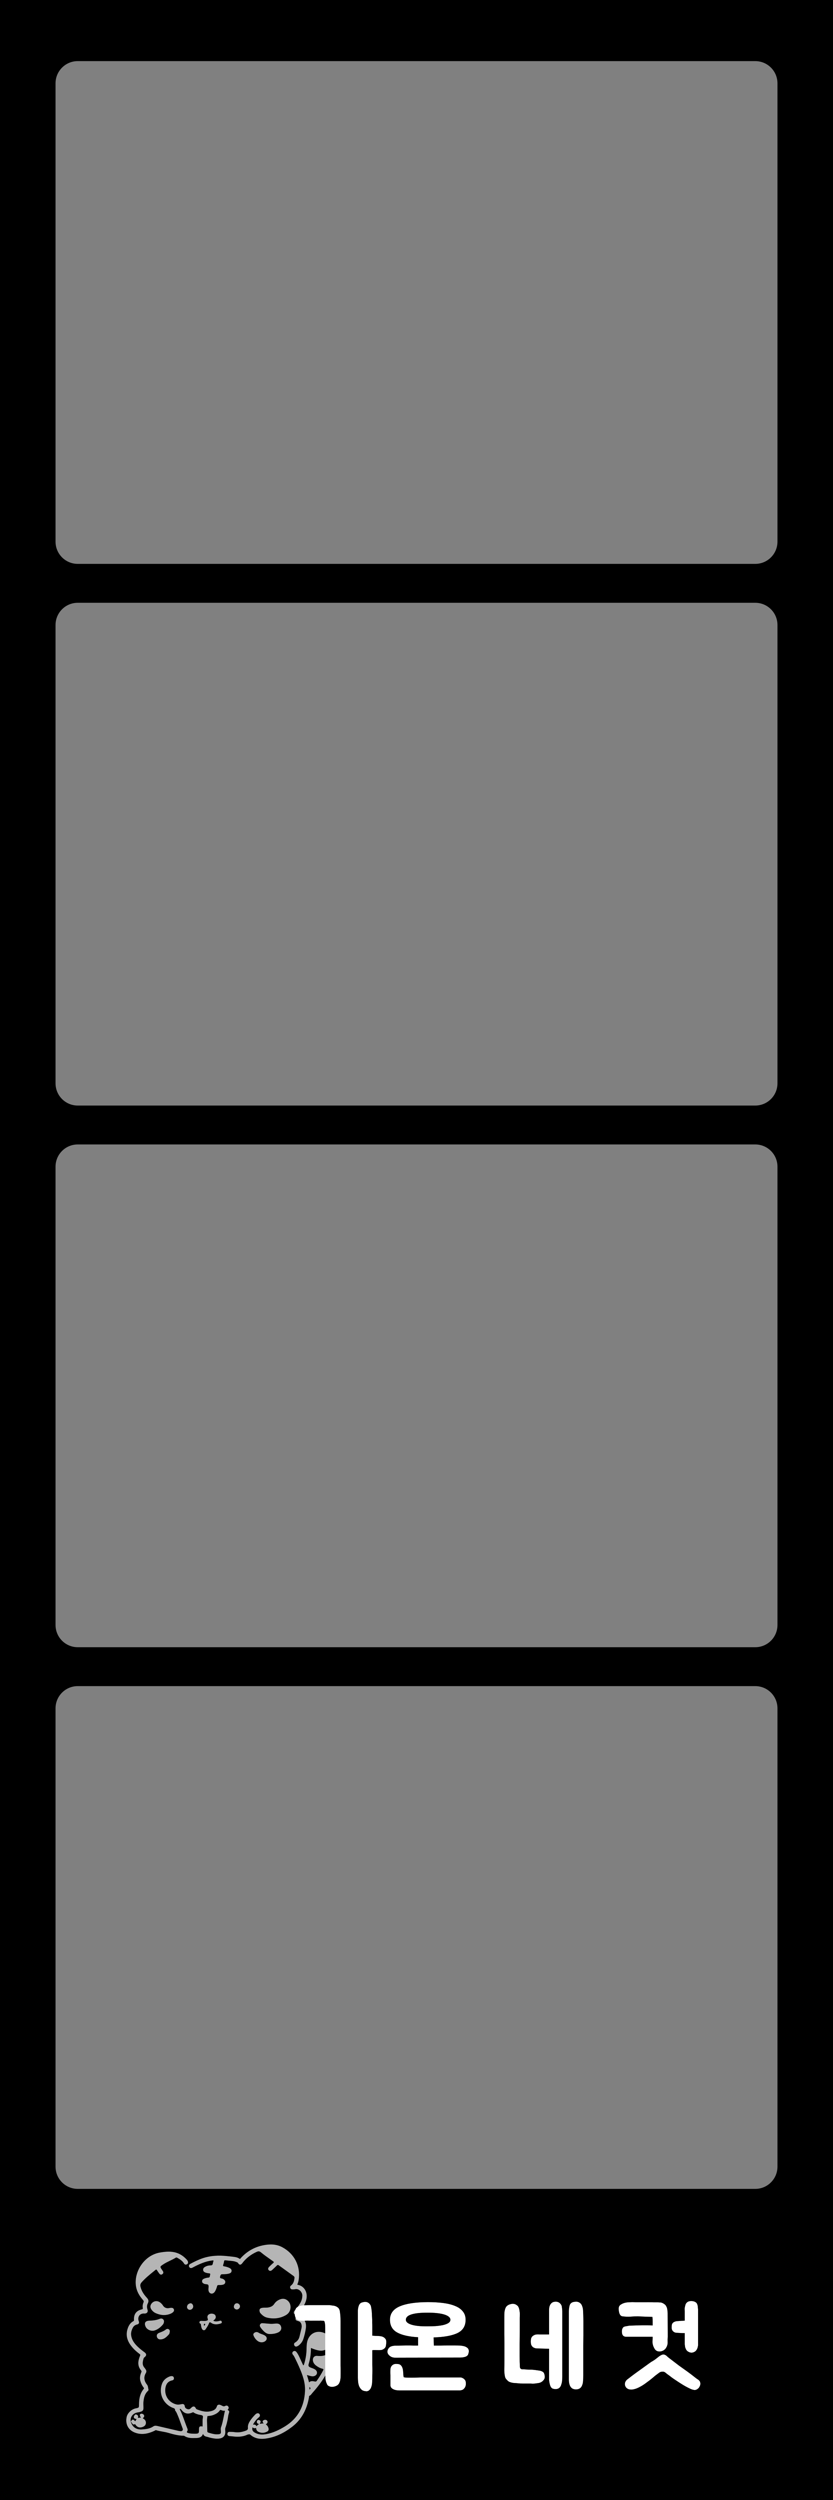 <svg width="150" height="450" viewBox="0 0 150 450" fill="none" xmlns="http://www.w3.org/2000/svg">
<rect x="0" y="0" width="150" height="450" fill="#808080" stroke="none"/>
<path fill-rule="evenodd" clip-rule="evenodd" d="M38.428 406.9C38.459 406.937 38.431 407.025 38.373 407.208L38.372 407.211C38.366 407.235 38.359 407.257 38.353 407.277C38.339 407.321 38.328 407.358 38.325 407.395C38.3 407.65 38.199 407.776 37.906 407.772C37.611 407.769 37.309 407.832 37.037 407.969C36.786 408.096 36.555 408.262 36.572 408.577C36.589 408.898 36.846 409.027 37.114 409.108C37.282 409.159 37.461 409.192 37.637 409.202C37.826 409.213 37.892 409.281 37.836 409.464C37.812 409.544 37.791 409.627 37.782 409.71C37.765 409.884 37.684 409.961 37.5 409.971C37.248 409.985 37.002 410.052 36.766 410.148C36.543 410.239 36.374 410.372 36.382 410.64C36.39 410.898 36.574 411.002 36.779 411.096C36.874 411.139 36.991 411.149 37.104 411.159C37.277 411.174 37.442 411.188 37.512 411.321C37.584 411.458 37.564 411.641 37.544 411.827C37.533 411.926 37.522 412.026 37.525 412.12C37.538 412.523 37.726 412.785 38.023 412.846C38.295 412.901 38.573 412.731 38.758 412.393C38.906 412.121 39.013 411.831 39.089 411.532C39.133 411.356 39.223 411.298 39.404 411.305C39.665 411.316 39.929 411.311 40.184 411.235C40.386 411.174 40.528 411.052 40.568 410.833C40.605 410.625 40.508 410.472 40.361 410.343C40.232 410.228 40.074 410.147 39.911 410.126C39.577 410.084 39.581 409.932 39.671 409.659C39.741 409.445 39.82 409.364 40.05 409.367C40.423 409.371 40.799 409.353 41.166 409.267C41.435 409.203 41.683 409.088 41.705 408.777C41.726 408.472 41.51 408.31 41.256 408.199C40.972 408.074 40.675 407.981 40.37 407.941C40.155 407.912 40.142 407.827 40.202 407.649C40.27 407.446 40.322 407.235 40.358 407.024C40.382 406.881 40.439 406.841 40.58 406.857C40.943 406.901 41.306 406.934 41.67 406.966C42.035 406.999 42.392 407.063 42.723 407.232L42.737 407.239C42.788 407.265 42.829 407.285 42.864 407.346C43.082 407.724 43.361 407.742 43.621 407.391C44.29 406.493 45.15 405.838 46.159 405.366C46.453 405.228 46.674 405.162 46.988 405.425C47.527 405.875 48.104 406.28 48.68 406.685C48.846 406.802 49.013 406.92 49.179 407.038C49.335 407.149 49.348 407.212 49.195 407.341C49.004 407.503 48.825 407.678 48.646 407.853C48.591 407.907 48.536 407.961 48.481 408.015C48.253 408.234 48.221 408.444 48.38 408.626C48.548 408.817 48.779 408.81 49.019 408.591C49.309 408.326 49.593 408.055 49.875 407.781C49.973 407.686 50.047 407.65 50.18 407.747C50.923 408.29 51.672 408.828 52.421 409.365L52.842 409.667C52.963 409.754 53.045 409.856 53.027 410.017C52.969 410.547 52.857 411.05 52.397 411.397C52.257 411.503 52.201 411.652 52.256 411.821C52.314 411.999 52.449 412.098 52.636 412.098C52.804 412.098 52.977 412.098 53.139 412.061C53.845 411.897 54.444 412.609 54.439 413.2C54.435 413.704 54.292 414.155 54.044 414.584C53.773 415.052 53.426 415.463 53.078 415.875L53.053 415.905C52.824 416.176 52.843 416.488 53.133 416.609C53.4 416.72 53.365 416.854 53.287 417.057C53.119 417.493 53.218 417.685 53.668 417.791C54.046 417.881 54.231 418.133 54.301 418.492C54.339 418.687 54.328 418.886 54.285 419.078C54.214 419.396 54.137 419.712 54.061 420.029C54.019 420.202 53.977 420.376 53.936 420.549C53.824 421.027 53.571 421.399 53.14 421.651C52.941 421.768 52.891 421.963 52.991 422.161C53.089 422.355 53.261 422.446 53.484 422.353C53.569 422.318 53.657 422.279 53.73 422.224C54.151 421.906 54.469 421.51 54.631 421.003C54.833 420.37 54.995 419.723 55.082 419.067C55.187 418.274 54.999 417.574 54.231 417.155C54.121 417.095 54.134 417.02 54.148 416.934L54.151 416.92C54.186 416.7 54.174 416.479 54.032 416.304C53.908 416.151 53.955 416.059 54.063 415.928C54.523 415.369 54.918 414.773 55.123 414.065C55.552 412.583 54.698 411.446 53.659 411.279C53.527 411.258 53.54 411.194 53.58 411.106C53.684 410.874 53.749 410.63 53.787 410.38C54.159 407.909 53.034 405.675 50.829 404.495C49.745 403.915 48.6 403.914 47.438 404.14C45.815 404.457 44.453 405.247 43.34 406.468C43.328 406.482 43.317 406.499 43.306 406.516C43.266 406.579 43.225 406.642 43.107 406.558C42.827 406.357 42.494 406.281 42.159 406.236C41.806 406.189 41.451 406.152 41.097 406.116L40.848 406.09C39.391 405.938 37.951 405.995 36.548 406.463C35.746 406.73 34.992 407.102 34.251 407.502C34.028 407.623 33.96 407.845 34.066 408.046C34.174 408.252 34.379 408.31 34.619 408.2C34.679 408.172 34.737 408.141 34.795 408.109C34.827 408.091 34.86 408.073 34.892 408.056C35.925 407.52 36.98 407.048 38.151 406.897L38.158 406.896C38.316 406.876 38.398 406.866 38.428 406.9ZM25.56 437.296C24.548 437.358 23.857 436.894 23.551 435.925C23.621 435.908 23.631 435.942 23.642 435.978C23.647 435.993 23.651 436.008 23.661 436.02C23.695 436.06 23.726 436.106 23.757 436.153C23.874 436.328 23.991 436.504 24.286 436.358C24.332 436.334 24.347 436.366 24.362 436.399C24.366 436.409 24.371 436.419 24.377 436.428C24.7 436.922 25.157 437.07 25.703 436.851C26.006 436.73 26.241 436.538 26.275 436.188C26.308 435.839 26.156 435.575 25.864 435.385C25.851 435.376 25.835 435.368 25.82 435.361C25.779 435.34 25.737 435.319 25.72 435.268C25.978 435.075 26.037 434.885 25.904 434.681C25.778 434.488 25.486 434.4 25.313 434.503C25.116 434.621 25.125 434.761 25.368 435.183C25.31 435.189 25.252 435.189 25.194 435.188C25.083 435.188 24.971 435.187 24.862 435.233L24.848 435.234C24.855 435.231 24.862 435.229 24.87 435.227C24.865 435.213 24.86 435.201 24.855 435.19C24.845 435.166 24.838 435.148 24.843 435.136C24.963 434.871 24.798 434.731 24.602 434.63C24.377 434.514 24.258 434.688 24.158 434.845C23.991 435.11 24.12 435.354 24.442 435.401C24.455 435.403 24.469 435.403 24.482 435.404C24.518 435.404 24.554 435.404 24.58 435.435C24.573 435.448 24.567 435.461 24.561 435.474C24.482 435.599 24.421 435.711 24.358 435.825C23.954 435.415 23.865 435.421 23.556 435.865C23.555 435.866 23.554 435.867 23.551 435.867C23.549 435.867 23.545 435.868 23.541 435.869C23.539 435.86 23.536 435.85 23.533 435.837C23.432 434.897 24.097 434.31 24.876 434.228C25.023 434.212 25.169 434.169 25.311 434.124C25.719 433.996 25.839 433.836 25.836 433.408C25.835 433.296 25.831 433.183 25.828 433.07C25.819 432.809 25.81 432.548 25.838 432.288C25.916 431.571 26.074 430.886 26.638 430.371C26.71 430.305 26.773 430.208 26.744 430.123C26.709 430.02 26.693 429.914 26.678 429.807C26.649 429.615 26.621 429.422 26.479 429.244C25.968 428.604 25.818 427.894 26.272 427.14C26.394 426.938 26.385 426.729 26.26 426.53L26.247 426.509C26.176 426.397 26.105 426.284 26.018 426.186C25.547 425.656 25.698 425.076 25.872 424.493C25.895 424.415 25.955 424.368 26.015 424.32L26.033 424.305C26.431 423.983 26.419 423.69 25.998 423.385C25.589 423.088 25.191 422.777 24.826 422.428C24.236 421.864 23.746 421.235 23.625 420.392C23.551 419.879 23.694 419.412 23.933 418.967C24.109 418.64 24.387 418.469 24.751 418.391C24.984 418.34 25.098 418.098 25.011 417.881C24.671 417.035 25.21 416.341 26.035 416.446C26.044 416.447 26.052 416.447 26.061 416.446L26.063 416.446C26.5 416.416 26.694 416.138 26.562 415.718C26.442 415.336 26.439 414.953 26.624 414.6C26.833 414.202 26.732 413.903 26.445 413.593C25.913 413.019 25.483 412.383 25.298 411.601C25.222 411.28 25.302 411.046 25.509 410.813C26.161 410.079 26.918 409.465 27.676 408.85C27.79 408.758 27.904 408.666 28.017 408.573C28.131 408.48 28.183 408.512 28.253 408.62C28.394 408.84 28.539 409.059 28.698 409.267C28.845 409.458 29.067 409.489 29.242 409.352C29.421 409.213 29.467 409.035 29.351 408.832C29.313 408.765 29.268 408.702 29.224 408.638C29.209 408.617 29.195 408.596 29.18 408.575C28.981 408.284 28.883 408.14 28.906 408.021C28.929 407.905 29.068 407.811 29.342 407.627L29.386 407.598C29.773 407.337 30.191 407.135 30.608 406.933C30.965 406.761 31.321 406.589 31.658 406.381C31.768 406.312 31.858 406.364 31.946 406.415C32.408 406.682 32.858 406.961 33.142 407.442C33.246 407.617 33.424 407.689 33.628 407.594C33.839 407.497 33.903 407.321 33.85 407.106C33.809 406.939 33.7 406.805 33.585 406.682C33.091 406.156 32.519 405.746 31.828 405.515C30.826 405.181 29.818 405.279 28.804 405.453C25.953 405.943 24.069 408.93 24.485 411.537C24.639 412.498 25.118 413.284 25.742 413.999C25.864 414.139 25.918 414.254 25.835 414.441C25.695 414.763 25.652 415.11 25.705 415.458C25.73 415.625 25.664 415.655 25.524 415.688C24.532 415.924 24.071 416.549 24.124 417.579C24.13 417.683 24.12 417.751 24.017 417.806C23.4 418.134 23.104 418.702 22.929 419.338C22.581 420.605 23.059 421.645 23.872 422.58C24.247 423.013 24.683 423.381 25.139 423.725C25.258 423.815 25.289 423.869 25.22 424.034C24.84 424.946 24.697 425.855 25.411 426.692C25.506 426.804 25.492 426.893 25.439 427.017C25.227 427.518 25.127 428.036 25.274 428.575C25.391 429.003 25.577 429.399 25.852 429.749C25.924 429.84 25.962 429.899 25.872 430.008C25.206 430.818 25.032 431.781 25.028 432.793L25.028 432.798C25.026 433.388 25.026 433.388 24.441 433.504C23.681 433.654 22.949 434.352 22.801 435.067C22.537 436.342 23.09 437.418 24.314 437.88C25.52 438.337 26.684 438.074 27.811 437.552C27.84 437.539 27.867 437.52 27.894 437.502C27.96 437.457 28.026 437.413 28.115 437.44C28.48 437.55 28.855 437.618 29.23 437.686C29.582 437.749 29.934 437.813 30.279 437.912C31.187 438.173 32.097 438.43 33.054 438.432C33.099 438.432 33.151 438.442 33.187 438.466C33.817 438.89 34.529 438.868 35.231 438.847C35.283 438.845 35.335 438.844 35.387 438.842C35.88 438.829 36.352 438.699 36.557 438.099C36.693 438.446 36.933 438.562 37.223 438.617C37.329 438.638 37.432 438.669 37.535 438.701C37.602 438.722 37.669 438.743 37.736 438.76C38.291 438.904 38.85 439.009 39.429 438.951C40.237 438.869 40.647 438.368 40.567 437.56L40.566 437.553C40.548 437.361 40.529 437.171 40.6 436.98C40.779 436.497 40.895 435.995 40.999 435.492C41.025 435.368 41.043 435.241 41.061 435.114C41.09 434.907 41.12 434.7 41.183 434.503L41.188 434.487C41.328 434.051 41.339 434.018 40.985 433.761C41.165 433.594 41.262 433.399 41.104 433.174C40.942 432.944 40.72 432.97 40.505 433.088C40.364 433.165 40.238 433.148 40.105 433.084C40.058 433.062 40.012 433.039 39.965 433.015C39.861 432.963 39.758 432.91 39.649 432.871C39.4 432.78 39.13 432.866 39.063 433.102C38.873 433.766 38.331 433.95 37.765 434.052C36.967 434.197 36.207 433.974 35.468 433.687C35.357 433.644 35.296 433.564 35.242 433.455C35.075 433.118 34.806 433.074 34.516 433.322C34.459 433.371 34.403 433.42 34.352 433.476C34.182 433.663 33.971 433.716 33.74 433.634C33.505 433.551 33.317 433.421 33.278 433.133C33.23 432.782 33.028 432.665 32.676 432.746C32.356 432.819 32.038 432.867 31.707 432.78C30.364 432.426 29.562 431.172 29.795 429.802C29.916 429.092 30.278 428.624 31.005 428.473C31.231 428.426 31.345 428.272 31.32 428.047C31.294 427.821 31.146 427.697 30.919 427.694C30.809 427.692 30.692 427.708 30.589 427.747C29.899 428.005 29.379 428.437 29.139 429.161C28.578 430.854 29.34 432.605 30.965 433.353C31.016 433.376 31.072 433.395 31.128 433.414C31.337 433.483 31.549 433.554 31.523 433.876C31.522 433.893 31.54 433.911 31.556 433.928C31.561 433.934 31.567 433.939 31.571 433.944C31.724 434.121 31.815 434.331 31.906 434.542C31.919 434.571 31.931 434.601 31.944 434.63C32.167 435.135 32.352 435.655 32.537 436.174C32.653 436.499 32.768 436.824 32.893 437.145C32.995 437.406 32.814 437.638 32.533 437.61L32.49 437.605C32.383 437.595 32.276 437.584 32.172 437.561C30.898 437.268 29.623 436.974 28.351 436.674C28.094 436.614 27.838 436.591 27.618 436.743C26.995 437.173 26.283 437.252 25.56 437.296ZM46.65 436.331C46.46 436.286 46.276 436.221 46.247 435.986C46.226 435.811 46.288 435.662 46.484 435.584C46.504 435.584 46.52 435.584 46.536 435.584C46.555 435.578 46.578 435.576 46.605 435.579C46.604 435.582 46.603 435.585 46.602 435.588C46.957 435.695 47.011 435.825 46.859 436.142C46.853 436.153 46.843 436.162 46.832 436.171C46.809 436.191 46.786 436.21 46.811 436.251C46.844 436.305 46.882 436.292 46.92 436.278C46.932 436.274 46.944 436.27 46.956 436.267L47.003 436.259C47.07 436.246 47.138 436.234 47.206 436.228C47.254 436.223 47.303 436.224 47.365 436.225H47.366L47.417 436.226L47.444 436.226L47.471 436.226C47.29 436.012 47.176 435.81 47.46 435.641C47.705 435.496 47.983 435.541 48.116 435.737C48.266 435.956 48.192 436.16 47.867 436.393C48.128 436.552 48.275 436.792 48.354 437.074C48.426 437.328 48.359 437.55 48.126 437.678C47.62 437.955 47.09 437.99 46.562 437.745C46.281 437.615 46.123 437.376 46.108 437.02C45.867 437.154 45.66 437.079 45.468 436.924C45.366 437.325 45.467 437.605 45.802 437.819C46.484 438.255 47.232 438.281 47.996 438.134C49.188 437.905 50.267 437.389 51.292 436.761C53.641 435.321 54.763 433.191 54.916 430.466C55.008 428.828 54.445 427.386 53.817 425.944C53.623 425.499 53.41 425.062 53.196 424.625C53.135 424.5 53.074 424.374 53.013 424.249C52.944 424.106 52.853 423.976 52.749 423.854C52.583 423.658 52.596 423.43 52.766 423.279C52.939 423.125 53.199 423.141 53.364 423.339C53.653 423.687 53.84 424.096 54.026 424.505L54.027 424.506C54.159 424.794 54.291 425.082 54.425 425.374L54.605 425.765C54.709 425.712 54.734 425.626 54.757 425.545C54.76 425.533 54.764 425.521 54.767 425.509C55.037 424.637 55.178 423.745 55.199 422.834L55.201 422.723C55.21 422.321 55.219 421.92 55.311 421.524C55.667 419.993 57.066 419.313 58.497 419.979C59.727 420.552 60.389 421.834 60.244 423.268C60.147 424.226 59.771 425.083 59.395 425.943C59.345 426.057 59.295 426.171 59.246 426.285C58.526 427.954 57.454 429.386 56.255 430.733C56.212 430.781 56.173 430.832 56.133 430.883C56.019 431.03 55.904 431.178 55.717 431.252C55.648 431.28 55.65 431.345 55.651 431.408C55.652 431.433 55.653 431.458 55.649 431.48C55.291 433.616 54.363 435.462 52.645 436.796C51.196 437.922 49.561 438.747 47.694 438.967C46.732 439.081 45.827 438.914 45.071 438.247C44.999 438.184 44.927 438.168 44.84 438.185C44.809 438.191 44.777 438.195 44.745 438.2C44.674 438.209 44.602 438.219 44.54 438.249C43.648 438.675 42.712 438.663 41.763 438.538C41.681 438.527 41.599 438.523 41.516 438.519C41.449 438.516 41.382 438.513 41.316 438.506C41.078 438.481 40.924 438.318 40.941 438.101C40.958 437.871 41.096 437.731 41.321 437.73C41.639 437.729 41.96 437.738 42.273 437.785C42.951 437.888 43.583 437.764 44.223 437.534C44.544 437.418 44.673 437.308 44.642 436.951C44.605 436.533 44.78 436.145 45 435.79C45.273 435.351 45.618 434.969 45.974 434.598C46.037 434.531 46.117 434.476 46.2 434.435C46.425 434.324 46.659 434.386 46.76 434.585C46.869 434.802 46.797 434.97 46.613 435.123C46.207 435.459 45.882 435.866 45.615 436.319C45.604 436.338 45.6 436.362 45.595 436.391L45.591 436.416C45.589 436.425 45.587 436.434 45.585 436.444C45.849 436.397 46.068 436.437 46.185 436.719C46.213 436.691 46.24 436.663 46.266 436.634C46.364 436.53 46.46 436.428 46.605 436.371C46.625 436.362 46.632 436.354 46.643 436.339L46.65 436.331ZM47.357 415.388C46.765 415.433 46.584 415.727 46.821 416.288C47.174 416.717 47.574 417.057 48.105 417.18C49.278 417.452 50.412 417.333 51.468 416.735C51.966 416.453 52.274 416.007 52.317 415.423C52.359 414.855 52.165 414.37 51.698 414.026C51.244 413.692 50.76 413.721 50.266 413.952C49.899 414.123 49.599 414.37 49.38 414.705C49.124 415.097 48.755 415.268 48.308 415.341C48.116 415.373 47.925 415.374 47.734 415.376C47.608 415.377 47.482 415.378 47.357 415.388ZM30.732 416.466C29.799 416.852 28.903 416.76 28.024 416.365C27.749 416.242 27.517 416.05 27.33 415.81C27.018 415.409 26.994 415.055 27.255 414.68C27.531 414.282 28.024 414.108 28.461 414.25C28.796 414.358 29.039 414.583 29.253 414.849C29.265 414.863 29.276 414.878 29.285 414.895C29.572 415.403 30.001 415.565 30.561 415.431C30.677 415.404 30.803 415.394 30.922 415.404C31.112 415.419 31.26 415.513 31.32 415.705C31.376 415.883 31.322 416.036 31.192 416.164C31.064 416.291 30.912 416.381 30.732 416.466ZM46.886 418.89C47.065 419.178 47.295 419.421 47.546 419.673C47.83 419.93 48.133 420.119 48.504 420.126C49.039 420.138 49.568 420.074 50.063 419.855C50.521 419.652 50.737 419.264 50.634 418.855C50.519 418.397 50.202 418.191 49.653 418.237C49.587 418.242 49.521 418.248 49.456 418.255C49.178 418.281 48.902 418.307 48.621 418.28C48.414 418.26 48.207 418.245 47.999 418.23L47.998 418.229C47.769 418.213 47.539 418.196 47.31 418.172C47.099 418.151 46.945 418.214 46.839 418.394C46.734 418.57 46.785 418.727 46.886 418.89ZM29.331 418.424C28.937 418.887 28.496 419.247 27.935 419.457C27.208 419.73 26.435 419.308 26.213 418.797C25.887 418.046 26.254 417.74 26.901 417.716C27.545 417.692 28.164 417.634 28.761 417.387C28.972 417.3 29.189 417.299 29.366 417.464C29.55 417.634 29.567 417.853 29.504 418.085C29.472 418.203 29.423 418.313 29.331 418.424ZM35.912 417.97C35.873 418.135 35.979 418.228 36.142 418.298C36.165 418.397 36.181 418.495 36.197 418.593C36.232 418.807 36.266 419.014 36.371 419.205C36.531 419.498 36.842 419.538 37.024 419.267L37.077 419.188C37.288 418.875 37.501 418.56 37.635 418.202C37.703 418.022 37.775 417.945 37.977 418.088C38.542 418.487 39.156 418.43 39.773 418.224C39.932 418.17 39.985 418.04 39.929 417.885C39.878 417.745 39.764 417.688 39.614 417.726C39.583 417.734 39.551 417.744 39.52 417.754C39.48 417.767 39.44 417.78 39.4 417.789C39.07 417.858 38.741 417.912 38.408 417.724C38.435 417.7 38.461 417.679 38.486 417.658C38.538 417.615 38.585 417.575 38.63 417.532C38.808 417.359 38.909 417.158 38.837 416.903C38.762 416.635 38.557 416.517 38.304 416.47C38.129 416.437 37.951 416.445 37.778 416.504C37.416 416.628 37.262 416.94 37.384 417.304C37.484 417.605 37.443 417.671 37.123 417.742C36.919 417.788 36.716 417.775 36.512 417.762C36.427 417.756 36.342 417.751 36.257 417.75C36.09 417.747 35.953 417.798 35.912 417.97ZM45.914 419.83C46.159 419.726 46.364 419.75 46.57 419.887C46.747 420.004 46.946 420.075 47.145 420.146C47.236 420.179 47.327 420.211 47.416 420.248C47.874 420.438 48.076 420.695 48.027 421.012C47.977 421.33 47.586 421.608 47.149 421.619C46.716 421.631 46.383 421.418 46.099 421.114C45.926 420.929 45.794 420.714 45.688 420.485C45.545 420.177 45.594 420.027 45.914 419.83ZM28.924 421.097C29.556 421.078 29.963 420.684 30.369 420.244C30.387 420.221 30.406 420.2 30.424 420.18C30.464 420.134 30.5 420.093 30.508 420.048C30.516 419.997 30.529 419.945 30.541 419.893C30.59 419.692 30.639 419.488 30.451 419.315C30.265 419.143 30.032 419.172 29.857 419.314C29.559 419.558 29.213 419.692 28.866 419.826C28.789 419.856 28.711 419.886 28.634 419.917C28.246 420.074 28.122 420.428 28.314 420.786C28.444 421.029 28.661 421.104 28.924 421.097ZM33.815 414.835C34.168 414.52 34.472 414.507 34.669 414.783C34.89 415.095 34.815 415.478 34.492 415.681C34.261 415.825 34.005 415.801 33.825 415.618C33.626 415.416 33.618 415.161 33.815 414.835ZM42.329 415.61C42.58 415.783 42.82 415.742 43.056 415.532C43.238 415.317 43.273 415.089 43.142 414.871C43.028 414.68 42.838 414.567 42.602 414.591C42.36 414.615 42.22 414.778 42.148 414.991C42.067 415.232 42.106 415.457 42.329 415.61ZM36.91 418.467C36.892 418.487 36.879 418.51 36.867 418.532C36.842 418.576 36.819 418.617 36.753 418.632C36.712 418.531 36.692 418.423 36.742 418.327C36.772 418.269 36.867 418.285 36.923 418.309C36.982 418.336 36.96 418.374 36.934 418.42C36.926 418.435 36.917 418.45 36.91 418.467ZM55.545 428.409C55.457 428.11 55.374 427.833 55.276 427.507C55.343 427.526 55.407 427.544 55.47 427.562L55.471 427.562C55.604 427.601 55.728 427.637 55.853 427.671C56.138 427.749 56.424 427.788 56.703 427.652C57.143 427.438 57.218 426.953 56.868 426.612C56.702 426.451 56.494 426.37 56.285 426.289L56.258 426.278C56.211 426.26 56.162 426.243 56.114 426.226C56.012 426.19 55.91 426.154 55.816 426.104C55.593 425.984 55.49 425.841 55.58 425.54C55.835 424.689 55.984 423.814 55.989 422.92C55.99 422.859 55.99 422.798 55.99 422.734L55.99 422.639C57.665 423.318 58.192 423.298 59.423 422.518C59.492 422.821 59.457 423.119 59.423 423.417L59.417 423.467C59.41 423.524 59.395 423.57 59.336 423.602C58.658 423.972 57.947 424.154 57.165 424.056C56.6 423.984 56.243 424.405 56.353 424.97C56.422 425.329 56.636 425.597 56.919 425.81C57.266 426.071 57.642 426.277 58.067 426.376C58.257 426.42 58.277 426.489 58.19 426.658C57.854 427.317 57.461 427.94 57.037 428.545C56.95 428.669 56.864 428.701 56.711 428.671C56.684 428.666 56.658 428.66 56.631 428.655C56.302 428.588 55.964 428.519 55.65 428.828C55.611 428.675 55.581 428.553 55.545 428.409ZM36.026 434.681C35.94 434.667 35.853 434.652 35.772 434.631L35.738 434.621C35.415 434.526 35.111 434.436 34.855 434.239C34.791 434.19 34.751 434.201 34.683 434.234C33.842 434.635 33.169 434.467 32.629 433.716C32.549 433.603 32.481 433.564 32.356 433.641C32.383 433.697 32.411 433.752 32.438 433.808C32.498 433.928 32.557 434.047 32.611 434.169C32.861 434.73 33.068 435.307 33.276 435.885C33.428 436.309 33.581 436.733 33.75 437.151C33.813 437.307 33.819 437.48 33.723 437.61C33.576 437.807 33.692 437.87 33.846 437.923C34.232 438.059 34.637 438.062 35.038 438.064L35.122 438.065C35.763 438.07 35.846 437.974 35.828 437.342C35.812 436.786 35.952 436.666 36.478 436.768C36.478 436.65 36.477 436.532 36.477 436.413C36.476 436.132 36.474 435.849 36.48 435.566C36.481 435.483 36.497 435.391 36.512 435.299C36.542 435.123 36.571 434.95 36.497 434.856C36.41 434.745 36.222 434.714 36.026 434.681ZM39.58 433.883C39.313 434.279 38.917 434.503 38.468 434.687C38.149 434.815 37.835 434.857 37.517 434.882C37.504 434.883 37.491 434.883 37.478 434.883C37.414 434.883 37.352 434.883 37.343 434.998C37.337 435.084 37.325 435.17 37.313 435.255C37.293 435.399 37.273 435.543 37.278 435.69C37.3 436.25 37.316 436.81 37.323 437.37L37.323 437.392C37.329 437.815 37.329 437.817 37.751 437.938C38.282 438.091 38.816 438.231 39.377 438.16C39.715 438.118 39.795 438.021 39.78 437.683C39.777 437.618 39.771 437.553 39.765 437.488C39.747 437.29 39.728 437.092 39.798 436.904C40.026 436.29 40.151 435.653 40.277 435.013C40.348 434.652 40.419 434.29 40.509 433.932C40.268 433.963 40.031 433.919 39.809 433.814C39.7 433.763 39.644 433.788 39.58 433.883ZM55.721 430.109C55.925 430.009 55.966 429.889 55.8 429.714C55.774 429.69 55.761 429.679 55.746 429.673C55.74 429.67 55.722 429.676 55.722 429.679C55.721 429.806 55.721 429.934 55.721 430.069V430.109Z" fill="#B5B5B5"/>
<path d="M58.582 426.9C58.568 426.74 58.562 426.58 58.562 426.42C58.562 426.26 58.562 426.1 58.562 425.94V419.58C58.562 419.367 58.562 419.153 58.562 418.94C58.562 418.727 58.548 418.507 58.522 418.28C58.508 418.213 58.488 418.12 58.462 418C58.448 417.88 58.408 417.807 58.342 417.78C58.275 417.74 58.195 417.727 58.102 417.74C58.022 417.74 57.942 417.733 57.862 417.72C57.768 417.707 57.675 417.707 57.582 417.72C57.502 417.733 57.415 417.733 57.322 417.72H56.382C56.155 417.733 55.928 417.733 55.702 417.72C55.475 417.707 55.248 417.707 55.022 417.72C54.915 417.733 54.815 417.74 54.722 417.74C54.642 417.727 54.548 417.72 54.442 417.72C54.295 417.72 54.142 417.713 53.982 417.7C53.822 417.687 53.675 417.633 53.542 417.54C53.355 417.407 53.228 417.24 53.162 417.04C53.095 416.84 53.062 416.633 53.062 416.42C53.048 416.167 53.102 415.913 53.222 415.66C53.288 415.5 53.375 415.387 53.482 415.32C53.548 415.253 53.642 415.2 53.762 415.16C53.895 415.107 54.008 415.067 54.102 415.04C54.382 414.973 54.675 414.94 54.982 414.94C55.288 414.927 55.588 414.92 55.882 414.92H59.362C59.535 414.947 59.715 414.973 59.902 415C60.102 415.013 60.282 415.053 60.442 415.12C60.548 415.16 60.648 415.213 60.742 415.28C60.848 415.347 60.935 415.427 61.002 415.52C61.122 415.707 61.188 415.893 61.202 416.08C61.228 416.267 61.255 416.473 61.282 416.7C61.308 417.073 61.322 417.447 61.322 417.82C61.322 418.18 61.322 418.547 61.322 418.92V425.48C61.322 425.493 61.322 425.6 61.322 425.8C61.335 425.987 61.342 426.213 61.342 426.48C61.342 426.733 61.342 427.007 61.342 427.3C61.342 427.58 61.335 427.827 61.322 428.04C61.308 428.173 61.288 428.313 61.262 428.46C61.235 428.607 61.188 428.747 61.122 428.88C61.068 429.013 60.988 429.133 60.882 429.24C60.775 429.347 60.635 429.433 60.462 429.5C60.235 429.593 60.008 429.64 59.782 429.64C59.608 429.64 59.435 429.6 59.262 429.52C59.088 429.453 58.968 429.347 58.902 429.2C58.688 428.773 58.582 428.3 58.582 427.78V426.9ZM67.042 420.42C67.228 420.433 67.422 420.447 67.622 420.46C67.822 420.46 68.015 420.467 68.202 420.48C68.268 420.48 68.342 420.487 68.422 420.5C68.502 420.513 68.582 420.527 68.662 420.54C68.928 420.593 69.142 420.707 69.302 420.88C69.475 421.04 69.562 421.26 69.562 421.54C69.562 421.727 69.542 421.94 69.502 422.18C69.475 422.42 69.375 422.607 69.202 422.74C69.122 422.807 69.042 422.86 68.962 422.9C68.882 422.94 68.788 422.973 68.682 423C68.468 423.027 68.208 423.033 67.902 423.02C67.595 423.007 67.335 423.007 67.122 423.02C67.068 423.02 67.042 423.053 67.042 423.12C67.042 423.28 67.042 423.473 67.042 423.7C67.042 423.913 67.042 424.14 67.042 424.38C67.042 424.607 67.042 424.833 67.042 425.06C67.042 425.273 67.042 425.467 67.042 425.64C67.068 426.333 67.068 427.013 67.042 427.68V427.96C67.042 428.133 67.035 428.32 67.022 428.52C67.022 428.733 67.008 428.94 66.982 429.14C66.955 429.34 66.908 429.527 66.842 429.7C66.775 429.887 66.682 430.04 66.562 430.16C66.402 430.347 66.188 430.44 65.922 430.44C65.922 430.44 65.908 430.433 65.882 430.42C65.562 430.407 65.302 430.313 65.102 430.14C64.915 429.967 64.768 429.753 64.662 429.5C64.568 429.247 64.508 428.98 64.482 428.7C64.455 428.433 64.442 428.193 64.442 427.98V416.1C64.442 416.087 64.442 416.027 64.442 415.92C64.442 415.8 64.455 415.667 64.482 415.52C64.508 415.36 64.548 415.2 64.602 415.04C64.668 414.867 64.755 414.727 64.862 414.62C64.955 414.527 65.088 414.46 65.262 414.42C65.448 414.367 65.615 414.34 65.762 414.34C66.055 414.34 66.302 414.44 66.502 414.64C66.688 414.827 66.795 415.027 66.822 415.24C66.862 415.44 66.895 415.653 66.922 415.88C66.935 415.933 66.942 416.013 66.942 416.12C66.968 416.347 66.982 416.58 66.982 416.82C66.995 417.06 67.008 417.3 67.022 417.54C67.022 417.647 67.022 417.733 67.022 417.8C67.022 417.867 67.022 417.973 67.022 418.12C67.035 418.253 67.042 418.46 67.042 418.74C67.042 419.02 67.042 419.427 67.042 419.96V420.42Z" fill="white"/>
<path d="M82.823 422.2C83.05 422.213 83.276 422.247 83.503 422.3C83.743 422.353 83.957 422.453 84.143 422.6C84.33 422.747 84.423 422.953 84.423 423.22C84.423 423.353 84.397 423.5 84.343 423.66C84.303 423.82 84.243 423.933 84.163 424C84.056 424.107 83.916 424.187 83.743 424.24C83.583 424.28 83.423 424.313 83.263 424.34C83.103 424.353 82.963 424.36 82.843 424.36C82.737 424.36 82.677 424.36 82.663 424.36L72.003 424.38C71.697 424.393 71.376 424.393 71.043 424.38C70.723 424.367 70.45 424.267 70.223 424.08C69.916 423.853 69.763 423.593 69.763 423.3C69.763 423.113 69.823 422.927 69.943 422.74C70.076 422.54 70.25 422.407 70.463 422.34C70.743 422.247 71.03 422.207 71.323 422.22C71.617 422.22 71.916 422.213 72.223 422.2C72.543 422.187 72.817 422.18 73.043 422.18C73.283 422.18 73.51 422.18 73.723 422.18C73.95 422.18 74.183 422.187 74.423 422.2C74.663 422.2 74.95 422.2 75.283 422.2V420.7C73.617 420.607 72.356 420.32 71.503 419.84C70.65 419.36 70.223 418.6 70.223 417.56C70.223 416.467 70.796 415.667 71.943 415.16C73.09 414.653 74.783 414.393 77.023 414.38C78.037 414.38 78.963 414.433 79.803 414.54C80.643 414.647 81.363 414.827 81.963 415.08C82.563 415.32 83.023 415.647 83.343 416.06C83.677 416.46 83.843 416.96 83.843 417.56C83.843 418.667 83.363 419.46 82.403 419.94C81.457 420.407 80.016 420.673 78.083 420.74C78.097 420.98 78.103 421.247 78.103 421.54C78.117 421.82 78.123 422.04 78.123 422.2C78.496 422.2 78.897 422.2 79.323 422.2C79.75 422.187 80.177 422.18 80.603 422.18C81.03 422.18 81.436 422.18 81.823 422.18C82.21 422.18 82.543 422.187 82.823 422.2ZM83.003 427.94C83.016 427.94 83.063 427.953 83.143 427.98C83.223 428.007 83.31 428.047 83.403 428.1C83.51 428.167 83.603 428.247 83.683 428.34C83.776 428.447 83.837 428.567 83.863 428.7C83.943 429.207 83.863 429.6 83.623 429.88C83.477 430.067 83.317 430.18 83.143 430.22C82.97 430.26 82.876 430.28 82.863 430.28H71.943C71.436 430.28 71.037 430.193 70.743 430.02C70.45 429.86 70.303 429.627 70.303 429.32V427.54C70.29 427.393 70.283 427.213 70.283 427C70.283 426.773 70.29 426.587 70.303 426.44C70.33 426.16 70.436 425.933 70.623 425.76C70.81 425.587 71.043 425.5 71.323 425.5C71.39 425.5 71.477 425.507 71.583 425.52C71.703 425.52 71.796 425.533 71.863 425.56C72.037 425.613 72.17 425.707 72.263 425.84C72.356 425.96 72.43 426.1 72.483 426.26C72.537 426.42 72.57 426.593 72.583 426.78C72.597 426.953 72.61 427.113 72.623 427.26C72.623 427.367 72.63 427.48 72.643 427.6C72.656 427.707 72.677 427.807 72.703 427.9C72.73 427.913 72.85 427.933 73.063 427.96C73.29 427.973 73.636 427.98 74.103 427.98C74.503 427.98 74.856 427.973 75.163 427.96C75.483 427.947 75.65 427.94 75.663 427.94H83.003ZM81.103 417.56C81.103 417.347 81.003 417.16 80.803 417C80.603 416.84 80.323 416.707 79.963 416.6C79.603 416.493 79.17 416.413 78.663 416.36C78.17 416.307 77.623 416.28 77.023 416.28C74.397 416.28 73.083 416.707 73.083 417.56C73.083 417.933 73.416 418.227 74.083 418.44C74.763 418.653 75.73 418.753 76.983 418.74C77.463 418.74 77.943 418.727 78.423 418.7C78.916 418.66 79.363 418.6 79.763 418.52C80.163 418.427 80.483 418.307 80.723 418.16C80.977 418 81.103 417.8 81.103 417.56Z" fill="white"/>
<path d="M101.252 427.78C101.252 428.113 101.239 428.38 101.212 428.58C101.199 428.78 101.139 429.033 101.032 429.34C100.965 429.54 100.852 429.707 100.692 429.84C100.532 429.973 100.305 430.04 100.012 430.04C99.932 430.04 99.832 430.027 99.712 430C99.592 429.987 99.499 429.953 99.432 429.9C99.299 429.82 99.192 429.687 99.112 429.5C99.045 429.327 98.992 429.14 98.952 428.94C98.912 428.74 98.885 428.547 98.872 428.36C98.872 428.173 98.872 428.027 98.872 427.92V422.78L96.752 422.72C96.632 422.72 96.505 422.707 96.372 422.68C96.252 422.64 96.132 422.587 96.012 422.52C95.905 422.44 95.812 422.34 95.732 422.22C95.652 422.087 95.605 421.92 95.592 421.72C95.565 421.48 95.579 421.227 95.632 420.96C95.699 420.68 95.885 420.467 96.192 420.32C96.312 420.253 96.459 420.213 96.632 420.2C96.819 420.187 96.979 420.187 97.112 420.2H98.872V416.28C98.872 416.107 98.872 415.933 98.872 415.76C98.872 415.573 98.892 415.393 98.932 415.22C98.959 415.153 98.979 415.093 98.992 415.04C99.019 414.987 99.045 414.927 99.072 414.86C99.152 414.727 99.232 414.627 99.312 414.56C99.392 414.48 99.505 414.413 99.652 414.36C99.719 414.333 99.785 414.32 99.852 414.32C99.932 414.307 100.005 414.3 100.072 414.3C100.512 414.3 100.845 414.5 101.072 414.9C101.125 414.98 101.159 415.093 101.172 415.24C101.199 415.387 101.219 415.54 101.232 415.7C101.245 415.847 101.252 415.98 101.252 416.1C101.252 416.207 101.252 416.273 101.252 416.3V427.78ZM104.772 429.48C104.692 429.653 104.565 429.8 104.392 429.92C104.245 430.013 104.085 430.067 103.912 430.08C103.739 430.107 103.565 430.1 103.392 430.06C103.192 430.02 103.025 429.933 102.892 429.8C102.772 429.68 102.679 429.54 102.612 429.38C102.545 429.22 102.499 429.047 102.472 428.86C102.445 428.673 102.432 428.493 102.432 428.32V416.56C102.432 416.413 102.432 416.247 102.432 416.06C102.432 415.86 102.445 415.673 102.472 415.5C102.499 415.313 102.532 415.14 102.572 414.98C102.625 414.82 102.699 414.693 102.792 414.6C102.939 414.467 103.092 414.387 103.252 414.36C103.412 414.32 103.585 414.3 103.772 414.3C103.999 414.3 104.205 414.367 104.392 414.5C104.579 414.62 104.712 414.787 104.792 415C104.912 415.28 104.979 415.567 104.992 415.86C105.005 416.153 105.019 416.453 105.032 416.76C105.045 417.12 105.052 417.473 105.052 417.82C105.052 418.167 105.052 418.553 105.052 418.98C105.052 419.393 105.052 419.86 105.052 420.38C105.052 420.9 105.045 421.507 105.032 422.2C105.032 422.88 105.032 423.66 105.032 424.54C105.032 425.42 105.032 426.433 105.032 427.58C105.032 427.927 105.019 428.26 104.992 428.58C104.979 428.9 104.905 429.2 104.772 429.48ZM94.112 429.04C93.845 429.04 93.585 429.027 93.332 429C93.092 428.973 92.839 428.953 92.572 428.94C92.372 428.927 92.165 428.887 91.952 428.82C91.739 428.767 91.559 428.667 91.412 428.52C91.265 428.373 91.152 428.247 91.072 428.14C91.005 428.033 90.952 427.887 90.912 427.7C90.832 427.273 90.799 426.833 90.812 426.38C90.825 425.927 90.832 425.48 90.832 425.04V423.4C90.832 423.4 90.832 423.247 90.832 422.94C90.832 422.62 90.832 422.227 90.832 421.76C90.832 421.28 90.825 420.753 90.812 420.18C90.812 419.607 90.812 419.06 90.812 418.54C90.812 418.007 90.812 417.54 90.812 417.14C90.812 416.727 90.819 416.447 90.832 416.3C90.845 416.033 90.905 415.76 91.012 415.48C91.119 415.187 91.345 414.967 91.692 414.82C91.839 414.767 91.992 414.727 92.152 414.7C92.312 414.673 92.472 414.68 92.632 414.72C92.792 414.76 92.939 414.833 93.072 414.94C93.219 415.033 93.325 415.167 93.392 415.34C93.472 415.527 93.525 415.727 93.552 415.94C93.592 416.14 93.612 416.353 93.612 416.58C93.612 416.727 93.605 416.94 93.592 417.22C93.592 417.5 93.592 417.713 93.592 417.86C93.592 418.287 93.592 418.867 93.592 419.6C93.592 420.32 93.585 421.073 93.572 421.86C93.572 422.647 93.572 423.4 93.572 424.12C93.572 424.84 93.585 425.413 93.612 425.84C93.612 425.933 93.619 426.027 93.632 426.12C93.645 426.213 93.685 426.293 93.752 426.36C93.832 426.427 93.925 426.467 94.032 426.48C94.152 426.48 94.265 426.48 94.372 426.48C94.745 426.507 95.032 426.527 95.232 426.54C95.432 426.54 95.585 426.54 95.692 426.54C95.812 426.54 95.912 426.547 95.992 426.56C96.085 426.573 96.212 426.587 96.372 426.6C96.599 426.627 96.832 426.66 97.072 426.7C97.325 426.727 97.552 426.807 97.752 426.94C97.859 427.007 97.932 427.1 97.972 427.22C98.025 427.327 98.059 427.44 98.072 427.56C98.085 427.627 98.092 427.693 98.092 427.76C98.092 427.813 98.092 427.873 98.092 427.94C98.079 428.087 98.045 428.193 97.992 428.26C97.952 428.34 97.879 428.433 97.772 428.54C97.585 428.74 97.339 428.873 97.032 428.94C96.845 428.967 96.659 428.993 96.472 429.02C96.299 429.047 96.119 429.06 95.932 429.06C95.865 429.06 95.745 429.053 95.572 429.04C95.399 429.04 95.212 429.04 95.012 429.04C94.812 429.04 94.625 429.04 94.452 429.04C94.279 429.04 94.165 429.04 94.112 429.04Z" fill="white"/>
<path d="M114.883 416.94C114.443 416.94 113.99 416.96 113.523 417C113.057 417.027 112.577 417.007 112.083 416.94C111.857 416.913 111.683 416.76 111.563 416.48C111.457 416.187 111.403 415.873 111.403 415.54C111.417 415.233 111.53 415.007 111.743 414.86C111.957 414.713 112.177 414.607 112.403 414.54C112.683 414.46 112.917 414.42 113.103 414.42C113.303 414.407 113.55 414.393 113.843 414.38C114.03 414.38 114.243 414.387 114.483 414.4C114.723 414.4 114.937 414.4 115.123 414.4H116.323C116.403 414.4 116.483 414.4 116.563 414.4C116.643 414.387 116.723 414.387 116.803 414.4H117.363C117.483 414.4 117.603 414.407 117.723 414.42C117.843 414.42 117.957 414.42 118.063 414.42C118.183 414.42 118.303 414.42 118.423 414.42C118.543 414.42 118.663 414.427 118.783 414.44C118.85 414.44 118.91 414.44 118.963 414.44C119.017 414.44 119.07 414.453 119.123 414.48C119.203 414.507 119.277 414.533 119.343 414.56C119.463 414.627 119.577 414.7 119.683 414.78C119.79 414.86 119.877 414.96 119.943 415.08C120.063 415.28 120.137 415.493 120.163 415.72C120.203 415.947 120.223 416.173 120.223 416.4L120.243 420.58C120.217 420.953 120.21 421.3 120.223 421.62C120.237 421.94 120.15 422.26 119.963 422.58C119.857 422.767 119.71 422.92 119.523 423.04C119.337 423.16 119.137 423.233 118.923 423.26C118.723 423.287 118.53 423.267 118.343 423.2C118.157 423.12 118.003 422.987 117.883 422.8C117.763 422.6 117.677 422.42 117.623 422.26C117.57 422.087 117.53 421.92 117.503 421.76C117.49 421.587 117.49 421.413 117.503 421.24C117.517 421.053 117.523 420.847 117.523 420.62H112.823C112.823 420.62 112.79 420.62 112.723 420.62C112.67 420.62 112.603 420.613 112.523 420.6C112.457 420.573 112.383 420.54 112.303 420.5C112.223 420.447 112.157 420.373 112.103 420.28C112.023 420.12 111.983 419.913 111.983 419.66C111.983 419.407 112.03 419.207 112.123 419.06C112.217 418.913 112.31 418.827 112.403 418.8C112.51 418.773 112.617 418.747 112.723 418.72C112.83 418.707 112.923 418.693 113.003 418.68C113.097 418.653 113.203 418.633 113.323 418.62C114.057 418.58 114.837 418.56 115.663 418.56C115.93 418.56 116.23 418.56 116.563 418.56C116.91 418.56 117.23 418.567 117.523 418.58C117.523 418.313 117.523 418.06 117.523 417.82C117.523 417.567 117.51 417.307 117.483 417.04C117.057 417.027 116.623 417.013 116.183 417C115.757 416.987 115.323 416.967 114.883 416.94ZM122.283 425.82C122.777 426.167 123.263 426.513 123.743 426.86C124.223 427.207 124.697 427.567 125.163 427.94C125.323 428.073 125.51 428.207 125.723 428.34C125.937 428.487 126.063 428.673 126.103 428.9C126.143 429.087 126.117 429.28 126.023 429.48C125.943 429.68 125.83 429.84 125.683 429.96C125.457 430.147 125.237 430.227 125.023 430.2C124.81 430.173 124.583 430.107 124.343 430C123.85 429.773 123.377 429.52 122.923 429.24C122.47 428.96 122.017 428.667 121.563 428.36C121.337 428.213 121.117 428.06 120.903 427.9C120.69 427.727 120.477 427.567 120.263 427.42C120.117 427.313 119.963 427.193 119.803 427.06C119.643 426.927 119.457 426.873 119.243 426.9C119.057 426.913 118.91 426.953 118.803 427.02C118.697 427.087 118.577 427.173 118.443 427.28C118.297 427.387 118.137 427.507 117.963 427.64C117.803 427.773 117.663 427.893 117.543 428C117.197 428.293 116.817 428.587 116.403 428.88C116.003 429.187 115.61 429.44 115.223 429.64C115.077 429.72 114.91 429.8 114.723 429.88C114.537 429.96 114.35 430.02 114.163 430.06C113.977 430.113 113.783 430.133 113.583 430.12C113.397 430.12 113.223 430.08 113.063 430C112.85 429.893 112.697 429.733 112.603 429.52C112.51 429.307 112.497 429.087 112.563 428.86C112.63 428.633 112.777 428.433 113.003 428.26C113.243 428.087 113.443 427.933 113.603 427.8C114.11 427.413 114.657 427.013 115.243 426.6C115.83 426.173 116.383 425.773 116.903 425.4C117.13 425.227 117.357 425.08 117.583 424.96C117.81 424.827 118.037 424.667 118.263 424.48C118.343 424.413 118.437 424.34 118.543 424.26C118.65 424.167 118.763 424.087 118.883 424.02C119.003 423.94 119.123 423.88 119.243 423.84C119.363 423.8 119.483 423.793 119.603 423.82C119.79 423.873 119.95 423.967 120.083 424.1C120.217 424.233 120.357 424.353 120.503 424.46L122.283 425.82ZM122.823 419.96C122.437 419.933 122.09 419.913 121.783 419.9C121.477 419.873 121.237 419.727 121.063 419.46C120.983 419.327 120.943 419.16 120.943 418.96C120.943 418.76 120.957 418.587 120.983 418.44C121.023 418.293 121.097 418.173 121.203 418.08C121.31 417.973 121.497 417.887 121.763 417.82C121.817 417.807 121.917 417.8 122.063 417.8C122.21 417.787 122.363 417.773 122.523 417.76C122.697 417.747 122.857 417.74 123.003 417.74C123.15 417.727 123.25 417.72 123.303 417.72V416C123.29 415.853 123.283 415.707 123.283 415.56C123.297 415.413 123.323 415.267 123.363 415.12C123.39 415.013 123.417 414.913 123.443 414.82C123.47 414.727 123.53 414.627 123.623 414.52C123.73 414.387 123.877 414.293 124.063 414.24C124.263 414.187 124.477 414.173 124.703 414.2C125.13 414.267 125.403 414.433 125.523 414.7C125.603 414.86 125.65 415.06 125.663 415.3C125.69 415.527 125.703 415.667 125.703 415.72V422.24H125.683C125.683 422.253 125.677 422.3 125.663 422.38C125.65 422.46 125.623 422.56 125.583 422.68C125.543 422.787 125.483 422.9 125.403 423.02C125.323 423.14 125.217 423.24 125.083 423.32C124.897 423.427 124.71 423.48 124.523 423.48C124.297 423.48 124.077 423.407 123.863 423.26C123.703 423.153 123.59 423.02 123.523 422.86C123.443 422.713 123.39 422.567 123.363 422.42C123.337 422.273 123.317 422.127 123.303 421.98V419.96H122.823Z" fill="white"/>
<path fill-rule="evenodd" clip-rule="evenodd" d="M150 0H0V450H150V0ZM10 15C10 12.791 11.791 11 14 11H136C138.209 11 140 12.791 140 15V97.5C140 99.709 138.209 101.5 136 101.5H14C11.791 101.5 10 99.709 10 97.5V15ZM10 112.5C10 110.291 11.791 108.5 14 108.5H136C138.209 108.5 140 110.291 140 112.5V195C140 197.209 138.209 199 136 199H14C11.791 199 10 197.209 10 195V112.5ZM14 206C11.791 206 10 207.791 10 210V292.5C10 294.709 11.791 296.5 14 296.5H136C138.209 296.5 140 294.709 140 292.5V210C140 207.791 138.209 206 136 206H14ZM10 307.5C10 305.291 11.791 303.5 14 303.5H136C138.209 303.5 140 305.291 140 307.5V390C140 392.209 138.209 394 136 394H14C11.791 394 10 392.209 10 390V307.5ZM38.373 407.208C38.431 407.025 38.459 406.937 38.428 406.9C38.398 406.866 38.316 406.876 38.158 406.896L38.151 406.897C36.98 407.048 35.925 407.52 34.892 408.056C34.86 408.073 34.827 408.091 34.795 408.109C34.737 408.141 34.679 408.172 34.619 408.2C34.379 408.31 34.174 408.252 34.066 408.046C33.96 407.845 34.028 407.623 34.251 407.502C34.992 407.102 35.746 406.73 36.548 406.463C37.951 405.995 39.391 405.938 40.848 406.09L41.097 406.116C41.451 406.152 41.806 406.189 42.159 406.236C42.494 406.281 42.827 406.357 43.107 406.558C43.225 406.642 43.266 406.579 43.306 406.516C43.317 406.499 43.328 406.482 43.34 406.468C44.453 405.247 45.815 404.457 47.438 404.14C48.6 403.914 49.745 403.915 50.829 404.495C53.034 405.675 54.159 407.909 53.787 410.38C53.749 410.63 53.684 410.874 53.58 411.106C53.54 411.194 53.527 411.258 53.659 411.279C54.698 411.446 55.552 412.583 55.123 414.065C55.032 414.379 54.904 414.67 54.749 414.947C54.826 414.942 54.903 414.94 54.982 414.94C55.288 414.927 55.588 414.92 55.882 414.92H59.362C59.535 414.947 59.715 414.973 59.902 415C60.102 415.013 60.282 415.053 60.442 415.12C60.548 415.16 60.648 415.213 60.742 415.28C60.848 415.347 60.935 415.427 61.002 415.52C61.122 415.707 61.188 415.893 61.202 416.08C61.228 416.267 61.255 416.473 61.282 416.7C61.308 417.073 61.322 417.447 61.322 417.82V418.92V425.48V425.8C61.335 425.987 61.342 426.213 61.342 426.48V427.3C61.342 427.58 61.335 427.827 61.322 428.04C61.308 428.173 61.288 428.313 61.262 428.46C61.235 428.607 61.188 428.747 61.122 428.88C61.068 429.013 60.988 429.133 60.882 429.24C60.775 429.347 60.635 429.433 60.462 429.5C60.235 429.593 60.008 429.64 59.782 429.64C59.608 429.64 59.435 429.6 59.262 429.52C59.088 429.453 58.968 429.347 58.902 429.2C58.688 428.773 58.582 428.3 58.582 427.78V427.603C57.931 428.73 57.127 429.754 56.255 430.733C56.212 430.781 56.173 430.832 56.133 430.883C56.019 431.03 55.904 431.178 55.717 431.252C55.648 431.28 55.65 431.345 55.651 431.408C55.652 431.419 55.652 431.43 55.652 431.441C55.652 431.454 55.651 431.467 55.649 431.48C55.291 433.616 54.363 435.462 52.645 436.796C51.196 437.922 49.561 438.747 47.694 438.967C46.732 439.081 45.827 438.914 45.071 438.247C44.999 438.184 44.927 438.168 44.84 438.185C44.81 438.191 44.778 438.195 44.746 438.199L44.745 438.2C44.674 438.209 44.602 438.219 44.54 438.249C43.648 438.675 42.712 438.663 41.763 438.538C41.681 438.527 41.599 438.523 41.516 438.519C41.474 438.517 41.432 438.515 41.39 438.512C41.376 438.511 41.362 438.51 41.348 438.509L41.316 438.506C41.078 438.481 40.924 438.318 40.941 438.101C40.958 437.871 41.096 437.731 41.321 437.73C41.639 437.729 41.96 437.738 42.273 437.785C42.951 437.888 43.583 437.764 44.223 437.534C44.544 437.418 44.673 437.308 44.642 436.951C44.605 436.533 44.78 436.145 45 435.79C45.273 435.351 45.618 434.969 45.974 434.598C46.037 434.531 46.117 434.476 46.2 434.435C46.425 434.324 46.659 434.386 46.76 434.585C46.869 434.802 46.797 434.97 46.613 435.123C46.207 435.459 45.882 435.866 45.615 436.319C45.604 436.338 45.6 436.362 45.595 436.391L45.591 436.416L45.588 436.43L45.585 436.444C45.849 436.397 46.068 436.437 46.185 436.719C46.213 436.691 46.24 436.663 46.266 436.634C46.364 436.53 46.46 436.428 46.605 436.371C46.625 436.362 46.632 436.354 46.643 436.339L46.65 436.331C46.46 436.286 46.276 436.221 46.247 435.986C46.226 435.811 46.288 435.662 46.484 435.584L46.507 435.584L46.536 435.584C46.555 435.578 46.578 435.576 46.605 435.579L46.602 435.585L46.602 435.588C46.957 435.695 47.011 435.825 46.859 436.142C46.853 436.153 46.843 436.162 46.832 436.171C46.809 436.191 46.786 436.21 46.811 436.251C46.844 436.305 46.882 436.292 46.92 436.278C46.927 436.276 46.934 436.273 46.941 436.271C46.946 436.27 46.952 436.268 46.956 436.267L47.003 436.259L47.046 436.251C47.069 436.247 47.093 436.242 47.117 436.239C47.147 436.234 47.176 436.23 47.206 436.228C47.222 436.226 47.238 436.225 47.255 436.225C47.288 436.224 47.324 436.224 47.365 436.225H47.366L47.417 436.226L47.444 436.226L47.471 436.226C47.29 436.012 47.176 435.81 47.46 435.641C47.705 435.496 47.983 435.541 48.116 435.737C48.266 435.956 48.192 436.16 47.867 436.393C48.128 436.552 48.275 436.792 48.354 437.074C48.426 437.328 48.359 437.55 48.126 437.678C47.62 437.955 47.09 437.99 46.562 437.745C46.281 437.615 46.123 437.376 46.108 437.02C45.867 437.154 45.66 437.079 45.468 436.924C45.366 437.325 45.467 437.605 45.802 437.819C46.484 438.255 47.232 438.281 47.996 438.134C49.188 437.905 50.267 437.389 51.292 436.761C53.641 435.321 54.763 433.191 54.916 430.466C55.008 428.828 54.445 427.386 53.817 425.944C53.623 425.499 53.41 425.062 53.196 424.625C53.135 424.5 53.074 424.374 53.013 424.249C52.944 424.106 52.853 423.976 52.749 423.854C52.583 423.658 52.596 423.43 52.766 423.279C52.939 423.125 53.199 423.141 53.364 423.339C53.653 423.687 53.84 424.096 54.026 424.505L54.027 424.506C54.111 424.689 54.194 424.872 54.279 425.056L54.425 425.374L54.605 425.765C54.709 425.712 54.734 425.626 54.757 425.545C54.76 425.533 54.764 425.521 54.767 425.509C55.037 424.637 55.178 423.745 55.199 422.834L55.201 422.723C55.21 422.321 55.219 421.92 55.311 421.524C55.667 419.993 57.066 419.313 58.497 419.979C58.519 419.989 58.54 420 58.562 420.01V419.58V418.94C58.562 418.727 58.548 418.507 58.522 418.28C58.508 418.213 58.488 418.12 58.462 418C58.448 417.88 58.408 417.807 58.342 417.78C58.275 417.74 58.195 417.727 58.102 417.74C58.022 417.74 57.942 417.733 57.862 417.72C57.768 417.707 57.675 417.707 57.582 417.72C57.502 417.733 57.415 417.733 57.322 417.72H56.382C56.155 417.733 55.928 417.733 55.702 417.72C55.475 417.707 55.248 417.707 55.022 417.72C54.989 417.724 54.956 417.728 54.924 417.73C54.904 417.732 54.885 417.734 54.865 417.735C55.099 418.112 55.147 418.572 55.082 419.067C54.995 419.723 54.833 420.37 54.631 421.003C54.469 421.51 54.151 421.906 53.73 422.224C53.657 422.279 53.569 422.318 53.484 422.353C53.261 422.446 53.089 422.355 52.991 422.161C52.891 421.963 52.941 421.768 53.14 421.651C53.571 421.399 53.824 421.027 53.936 420.549C53.953 420.478 53.97 420.407 53.987 420.336C54.012 420.234 54.036 420.131 54.061 420.029C54.137 419.712 54.214 419.396 54.285 419.078C54.328 418.886 54.339 418.687 54.301 418.492C54.231 418.133 54.046 417.881 53.668 417.791C53.274 417.698 53.149 417.54 53.237 417.209C53.206 417.156 53.181 417.099 53.162 417.04C53.111 416.889 53.08 416.734 53.068 416.576C52.842 416.438 52.843 416.154 53.053 415.905L53.078 415.875L53.18 415.754C53.187 415.739 53.193 415.723 53.2 415.708C53.207 415.692 53.214 415.676 53.222 415.66C53.288 415.5 53.375 415.387 53.482 415.32C53.517 415.285 53.559 415.254 53.608 415.226C53.765 415.021 53.913 414.809 54.044 414.584C54.292 414.155 54.435 413.704 54.439 413.2C54.444 412.609 53.845 411.897 53.139 412.061C52.977 412.098 52.804 412.098 52.636 412.098C52.449 412.098 52.314 411.999 52.256 411.821C52.201 411.652 52.257 411.503 52.397 411.397C52.857 411.05 52.969 410.547 53.027 410.017C53.045 409.856 52.963 409.754 52.842 409.667L52.421 409.365L52.419 409.364L52.417 409.362C51.67 408.826 50.922 408.29 50.18 407.747C50.047 407.65 49.973 407.686 49.875 407.781C49.593 408.055 49.309 408.326 49.019 408.591C48.779 408.81 48.548 408.817 48.38 408.626C48.221 408.444 48.253 408.234 48.481 408.015C48.536 407.961 48.591 407.907 48.646 407.853C48.825 407.678 49.004 407.503 49.195 407.341C49.348 407.212 49.335 407.149 49.179 407.038C49.086 406.971 48.992 406.905 48.898 406.839L48.68 406.685C48.104 406.28 47.527 405.875 46.988 405.425C46.674 405.162 46.453 405.228 46.159 405.366C45.15 405.838 44.29 406.493 43.621 407.391C43.361 407.742 43.082 407.724 42.864 407.346C42.829 407.285 42.788 407.265 42.737 407.239L42.723 407.232C42.392 407.063 42.035 406.999 41.67 406.966C41.306 406.934 40.943 406.901 40.58 406.857C40.439 406.841 40.382 406.881 40.358 407.024C40.322 407.235 40.27 407.446 40.202 407.649C40.142 407.827 40.155 407.912 40.37 407.941C40.675 407.981 40.972 408.074 41.256 408.199C41.51 408.31 41.726 408.472 41.705 408.777C41.683 409.088 41.435 409.203 41.166 409.267C40.799 409.353 40.423 409.371 40.05 409.367C39.82 409.364 39.741 409.445 39.671 409.659C39.581 409.932 39.577 410.084 39.911 410.126C40.074 410.147 40.232 410.228 40.361 410.343C40.508 410.472 40.605 410.625 40.568 410.833C40.528 411.052 40.386 411.174 40.184 411.235C39.929 411.311 39.665 411.316 39.404 411.305C39.223 411.298 39.133 411.356 39.089 411.532C39.013 411.831 38.906 412.121 38.758 412.393C38.573 412.731 38.295 412.901 38.023 412.846C37.726 412.785 37.538 412.523 37.525 412.12C37.522 412.026 37.533 411.926 37.544 411.827C37.564 411.641 37.584 411.458 37.512 411.321C37.442 411.188 37.277 411.174 37.104 411.159C36.991 411.149 36.874 411.139 36.779 411.096C36.574 411.002 36.39 410.898 36.382 410.64C36.374 410.372 36.543 410.239 36.766 410.148C37.002 410.052 37.248 409.985 37.5 409.971C37.684 409.961 37.765 409.884 37.782 409.71C37.791 409.627 37.812 409.544 37.836 409.464C37.892 409.281 37.826 409.213 37.637 409.202C37.461 409.192 37.282 409.159 37.114 409.108C36.846 409.027 36.589 408.898 36.572 408.577C36.555 408.262 36.786 408.096 37.037 407.969C37.309 407.832 37.611 407.769 37.906 407.772C38.199 407.776 38.3 407.65 38.325 407.395C38.328 407.358 38.339 407.321 38.353 407.277C38.359 407.257 38.366 407.235 38.372 407.211L38.373 407.208ZM58.562 423.933V422.978C57.834 423.26 57.223 423.139 55.99 422.639L55.99 422.734C55.99 422.798 55.99 422.859 55.989 422.92C55.984 423.814 55.835 424.689 55.58 425.54C55.49 425.841 55.593 425.984 55.816 426.104C55.91 426.154 56.012 426.19 56.114 426.226C56.162 426.243 56.211 426.26 56.258 426.278L56.285 426.289C56.494 426.37 56.702 426.451 56.868 426.612C57.218 426.953 57.143 427.438 56.703 427.652C56.424 427.788 56.138 427.749 55.853 427.671C55.728 427.637 55.604 427.601 55.471 427.562L55.47 427.562C55.407 427.544 55.343 427.526 55.276 427.507C55.374 427.833 55.457 428.11 55.545 428.409C55.581 428.553 55.611 428.675 55.65 428.828C55.964 428.519 56.302 428.588 56.631 428.655C56.658 428.66 56.684 428.666 56.711 428.671C56.864 428.701 56.95 428.669 57.037 428.545C57.461 427.94 57.854 427.317 58.19 426.658C58.277 426.489 58.257 426.42 58.067 426.376C57.642 426.277 57.266 426.071 56.919 425.81C56.636 425.597 56.422 425.329 56.353 424.97C56.243 424.405 56.6 423.984 57.165 424.056C57.655 424.118 58.118 424.069 58.562 423.933ZM23.551 435.925C23.857 436.894 24.548 437.358 25.56 437.296C26.283 437.252 26.995 437.173 27.618 436.743C27.838 436.591 28.094 436.614 28.351 436.674C29.623 436.974 30.898 437.268 32.172 437.561C32.276 437.584 32.383 437.595 32.49 437.605L32.533 437.61C32.814 437.638 32.995 437.406 32.893 437.145C32.768 436.824 32.653 436.499 32.537 436.174C32.352 435.655 32.167 435.135 31.944 434.63C31.932 434.602 31.92 434.573 31.907 434.545L31.906 434.542C31.815 434.331 31.724 434.121 31.571 433.944C31.567 433.939 31.562 433.934 31.557 433.929L31.556 433.928C31.54 433.911 31.522 433.893 31.523 433.876C31.549 433.554 31.337 433.483 31.128 433.414C31.072 433.395 31.016 433.376 30.965 433.353C29.34 432.605 28.578 430.854 29.139 429.161C29.379 428.437 29.899 428.005 30.589 427.747C30.692 427.708 30.809 427.692 30.919 427.694C31.146 427.697 31.294 427.821 31.32 428.047C31.345 428.272 31.231 428.426 31.005 428.473C30.278 428.624 29.916 429.092 29.795 429.802C29.562 431.172 30.364 432.426 31.707 432.78C32.038 432.867 32.356 432.819 32.676 432.746C33.028 432.665 33.23 432.782 33.278 433.133C33.317 433.421 33.505 433.551 33.74 433.634C33.971 433.716 34.182 433.663 34.352 433.476C34.403 433.42 34.459 433.371 34.516 433.322C34.806 433.074 35.075 433.118 35.242 433.455C35.296 433.564 35.357 433.644 35.468 433.687C36.207 433.974 36.967 434.197 37.765 434.052C38.331 433.95 38.873 433.766 39.063 433.102C39.13 432.866 39.4 432.78 39.649 432.871C39.758 432.91 39.861 432.963 39.965 433.015L40.005 433.035L40.051 433.058L40.088 433.076L40.105 433.084C40.238 433.148 40.364 433.165 40.505 433.088C40.72 432.97 40.942 432.944 41.104 433.174C41.262 433.399 41.165 433.594 40.985 433.761C41.339 434.018 41.328 434.051 41.188 434.487L41.183 434.503C41.12 434.7 41.09 434.907 41.061 435.114C41.043 435.241 41.025 435.368 40.999 435.492C40.895 435.995 40.779 436.497 40.6 436.98C40.529 437.171 40.548 437.361 40.566 437.553L40.567 437.56C40.647 438.368 40.237 438.869 39.429 438.951C38.85 439.009 38.291 438.904 37.736 438.76C37.707 438.753 37.678 438.745 37.648 438.736C37.627 438.73 37.605 438.723 37.583 438.716L37.535 438.701C37.432 438.669 37.329 438.638 37.223 438.617C36.933 438.562 36.693 438.446 36.557 438.099C36.352 438.699 35.88 438.829 35.387 438.842C35.335 438.844 35.283 438.845 35.231 438.847C34.529 438.868 33.817 438.89 33.187 438.466C33.151 438.442 33.099 438.432 33.054 438.432C32.097 438.43 31.187 438.173 30.279 437.912C29.934 437.813 29.582 437.749 29.23 437.686L29.229 437.685L29.227 437.685C28.854 437.617 28.48 437.55 28.115 437.44C28.026 437.413 27.96 437.457 27.894 437.502C27.867 437.52 27.84 437.539 27.811 437.552C26.684 438.074 25.52 438.337 24.314 437.88C23.09 437.418 22.537 436.342 22.801 435.067C22.949 434.352 23.681 433.654 24.441 433.504C25.026 433.388 25.026 433.388 25.028 432.798L25.028 432.793C25.032 431.781 25.206 430.818 25.872 430.008C25.962 429.899 25.924 429.84 25.852 429.749C25.577 429.399 25.391 429.003 25.274 428.575C25.127 428.036 25.227 427.518 25.439 427.017C25.492 426.893 25.506 426.804 25.411 426.692C24.697 425.855 24.84 424.946 25.22 424.034C25.289 423.869 25.258 423.815 25.139 423.725C24.683 423.381 24.247 423.013 23.872 422.58C23.059 421.645 22.581 420.605 22.929 419.338C23.104 418.702 23.4 418.134 24.017 417.806C24.12 417.751 24.13 417.683 24.124 417.579C24.071 416.549 24.532 415.924 25.524 415.688C25.664 415.655 25.73 415.625 25.705 415.458C25.652 415.11 25.695 414.763 25.835 414.441C25.918 414.254 25.864 414.139 25.742 413.999C25.118 413.284 24.639 412.498 24.485 411.537C24.069 408.93 25.953 405.943 28.804 405.453C29.818 405.279 30.826 405.181 31.828 405.515C32.519 405.746 33.091 406.156 33.585 406.682C33.7 406.805 33.809 406.939 33.85 407.106C33.903 407.321 33.839 407.497 33.628 407.594C33.424 407.689 33.246 407.617 33.142 407.442C32.858 406.961 32.408 406.682 31.946 406.415C31.858 406.364 31.768 406.312 31.658 406.381C31.322 406.589 30.966 406.761 30.609 406.933L30.608 406.933C30.191 407.135 29.773 407.337 29.386 407.598L29.342 407.627C29.068 407.811 28.929 407.905 28.906 408.021C28.883 408.14 28.981 408.284 29.18 408.575L29.204 408.61L29.224 408.638C29.268 408.702 29.313 408.765 29.351 408.832C29.467 409.035 29.421 409.213 29.242 409.352C29.067 409.489 28.845 409.458 28.698 409.267C28.539 409.059 28.394 408.84 28.253 408.62C28.183 408.512 28.131 408.48 28.017 408.573C27.948 408.629 27.88 408.685 27.811 408.741L27.676 408.85C26.918 409.465 26.161 410.079 25.509 410.813C25.302 411.046 25.222 411.28 25.298 411.601C25.483 412.383 25.913 413.019 26.445 413.593C26.732 413.903 26.833 414.202 26.624 414.6C26.439 414.953 26.442 415.336 26.562 415.718C26.694 416.138 26.5 416.416 26.063 416.446L26.061 416.446C26.052 416.447 26.044 416.447 26.035 416.446C25.21 416.341 24.671 417.035 25.011 417.881C25.098 418.098 24.984 418.34 24.751 418.391C24.387 418.469 24.109 418.64 23.933 418.967C23.694 419.412 23.551 419.879 23.625 420.392C23.746 421.235 24.236 421.864 24.826 422.428C25.191 422.777 25.589 423.088 25.998 423.385C26.419 423.69 26.431 423.983 26.033 424.305L26.015 424.32C25.955 424.368 25.895 424.415 25.872 424.493C25.698 425.076 25.547 425.656 26.018 426.186C26.105 426.284 26.176 426.397 26.247 426.509L26.26 426.53C26.385 426.729 26.394 426.938 26.272 427.14C25.818 427.894 25.968 428.604 26.479 429.244C26.621 429.422 26.649 429.615 26.678 429.807C26.693 429.914 26.709 430.02 26.744 430.123C26.773 430.208 26.71 430.305 26.638 430.371C26.074 430.886 25.916 431.571 25.838 432.288C25.81 432.548 25.819 432.809 25.828 433.07L25.831 433.155L25.833 433.224C25.834 433.285 25.836 433.347 25.836 433.408C25.839 433.836 25.719 433.996 25.311 434.124C25.169 434.169 25.023 434.212 24.876 434.228C24.097 434.31 23.432 434.897 23.533 435.837C23.536 435.85 23.539 435.86 23.541 435.869C23.544 435.868 23.546 435.868 23.548 435.867L23.551 435.867L23.554 435.866C23.555 435.866 23.556 435.866 23.556 435.865C23.865 435.421 23.954 435.415 24.358 435.825C24.421 435.711 24.482 435.599 24.561 435.474L24.568 435.459C24.572 435.451 24.576 435.443 24.58 435.435C24.554 435.404 24.518 435.404 24.482 435.404L24.471 435.403L24.459 435.403C24.453 435.403 24.447 435.402 24.442 435.401C24.12 435.354 23.991 435.11 24.158 434.845C24.258 434.688 24.377 434.514 24.602 434.63C24.798 434.731 24.963 434.871 24.843 435.136C24.838 435.148 24.845 435.166 24.855 435.19L24.862 435.207C24.865 435.213 24.867 435.22 24.87 435.227L24.864 435.228C24.861 435.229 24.858 435.23 24.855 435.231L24.848 435.234L24.862 435.233C24.971 435.187 25.083 435.188 25.194 435.188C25.252 435.189 25.31 435.189 25.368 435.183C25.125 434.761 25.116 434.621 25.313 434.503C25.486 434.4 25.778 434.488 25.904 434.681C26.037 434.885 25.978 435.075 25.72 435.268C25.737 435.319 25.779 435.34 25.82 435.361C25.835 435.368 25.851 435.376 25.864 435.385C26.156 435.575 26.308 435.839 26.275 436.188C26.241 436.538 26.006 436.73 25.703 436.851C25.157 437.07 24.7 436.922 24.377 436.428C24.371 436.419 24.366 436.409 24.362 436.399C24.347 436.366 24.332 436.334 24.286 436.358C23.991 436.504 23.874 436.328 23.757 436.153C23.726 436.106 23.695 436.06 23.661 436.02C23.658 436.016 23.655 436.012 23.653 436.008C23.651 436.004 23.65 436 23.648 435.996L23.645 435.987L23.642 435.978C23.631 435.942 23.621 435.908 23.551 435.925ZM46.821 416.288C46.584 415.727 46.765 415.433 47.357 415.388C47.482 415.378 47.608 415.377 47.734 415.376C47.925 415.374 48.116 415.373 48.308 415.341C48.755 415.268 49.124 415.097 49.38 414.705C49.599 414.37 49.899 414.123 50.266 413.952C50.76 413.721 51.244 413.692 51.698 414.026C52.165 414.37 52.359 414.855 52.317 415.423C52.274 416.007 51.966 416.453 51.468 416.735C50.412 417.333 49.278 417.452 48.105 417.18C47.574 417.057 47.174 416.717 46.821 416.288ZM28.024 416.365C28.903 416.76 29.799 416.852 30.732 416.466C30.912 416.381 31.064 416.291 31.192 416.164C31.322 416.036 31.376 415.883 31.32 415.705C31.26 415.513 31.112 415.419 30.922 415.404C30.803 415.394 30.677 415.404 30.561 415.431C30.001 415.565 29.572 415.403 29.285 414.895C29.276 414.878 29.265 414.863 29.253 414.849C29.039 414.583 28.796 414.358 28.461 414.25C28.024 414.108 27.531 414.282 27.255 414.68C26.994 415.055 27.018 415.409 27.33 415.81C27.517 416.05 27.749 416.242 28.024 416.365ZM47.546 419.673C47.295 419.421 47.065 419.178 46.886 418.89C46.785 418.727 46.734 418.57 46.839 418.394C46.945 418.214 47.099 418.151 47.31 418.172C47.539 418.196 47.769 418.213 47.998 418.229L47.999 418.23C48.207 418.245 48.414 418.26 48.621 418.28C48.902 418.307 49.178 418.281 49.456 418.255C49.521 418.248 49.587 418.242 49.653 418.237C50.202 418.191 50.519 418.397 50.634 418.855C50.737 419.264 50.521 419.652 50.063 419.855C49.568 420.074 49.039 420.138 48.504 420.126C48.133 420.119 47.83 419.93 47.546 419.673ZM27.935 419.457C28.496 419.247 28.937 418.887 29.331 418.424C29.423 418.313 29.472 418.203 29.504 418.085C29.567 417.853 29.55 417.634 29.366 417.464C29.189 417.299 28.972 417.3 28.761 417.387C28.164 417.634 27.545 417.692 26.901 417.716C26.254 417.74 25.887 418.046 26.213 418.797C26.435 419.308 27.208 419.73 27.935 419.457ZM36.142 418.298C35.979 418.228 35.873 418.135 35.912 417.97C35.953 417.798 36.09 417.747 36.257 417.75C36.342 417.751 36.427 417.756 36.512 417.762C36.716 417.775 36.919 417.788 37.123 417.742C37.443 417.671 37.484 417.605 37.384 417.304C37.262 416.94 37.416 416.628 37.778 416.504C37.951 416.445 38.129 416.437 38.304 416.47C38.557 416.517 38.762 416.635 38.837 416.903C38.909 417.158 38.808 417.359 38.63 417.532C38.585 417.575 38.538 417.615 38.486 417.658C38.461 417.679 38.435 417.7 38.408 417.724C38.741 417.912 39.07 417.858 39.4 417.789C39.424 417.783 39.448 417.777 39.472 417.769C39.488 417.765 39.504 417.759 39.52 417.754C39.551 417.744 39.583 417.734 39.614 417.726C39.764 417.688 39.878 417.745 39.929 417.885C39.985 418.04 39.932 418.17 39.773 418.224C39.156 418.43 38.542 418.487 37.977 418.088C37.775 417.945 37.703 418.022 37.635 418.202C37.501 418.56 37.288 418.875 37.077 419.188L37.024 419.267C36.842 419.538 36.531 419.498 36.371 419.205C36.266 419.014 36.232 418.807 36.197 418.593C36.181 418.495 36.165 418.397 36.142 418.298ZM46.57 419.887C46.364 419.75 46.159 419.726 45.914 419.83C45.594 420.027 45.545 420.177 45.688 420.485C45.794 420.714 45.926 420.929 46.099 421.114C46.383 421.418 46.716 421.631 47.149 421.619C47.586 421.608 47.977 421.33 48.027 421.012C48.076 420.695 47.874 420.438 47.416 420.248C47.358 420.224 47.3 420.202 47.24 420.18C47.209 420.169 47.177 420.157 47.145 420.146C46.946 420.075 46.747 420.004 46.57 419.887ZM30.369 420.244C29.963 420.684 29.556 421.078 28.924 421.097C28.661 421.104 28.444 421.029 28.314 420.786C28.122 420.428 28.246 420.074 28.634 419.917C28.709 419.887 28.784 419.858 28.859 419.829L28.862 419.827L28.866 419.826C29.213 419.692 29.559 419.558 29.857 419.314C30.032 419.172 30.265 419.143 30.451 419.315C30.639 419.488 30.59 419.692 30.541 419.893C30.529 419.945 30.516 419.997 30.508 420.048C30.5 420.093 30.464 420.134 30.424 420.18C30.406 420.2 30.387 420.221 30.369 420.244ZM34.669 414.783C34.472 414.507 34.168 414.52 33.815 414.835C33.618 415.161 33.626 415.416 33.825 415.618C34.005 415.801 34.261 415.825 34.492 415.681C34.815 415.478 34.89 415.095 34.669 414.783ZM43.056 415.532C42.82 415.742 42.58 415.783 42.329 415.61C42.106 415.457 42.067 415.232 42.148 414.991C42.22 414.778 42.36 414.615 42.602 414.591C42.838 414.567 43.028 414.68 43.142 414.871C43.273 415.089 43.238 415.317 43.056 415.532ZM36.867 418.532C36.879 418.51 36.892 418.487 36.91 418.467C36.913 418.46 36.916 418.453 36.92 418.446C36.922 418.441 36.925 418.436 36.928 418.432L36.934 418.42C36.96 418.374 36.982 418.336 36.923 418.309C36.867 418.285 36.772 418.269 36.742 418.327C36.692 418.423 36.712 418.531 36.753 418.632C36.819 418.617 36.842 418.576 36.867 418.532ZM35.772 434.631C35.853 434.652 35.94 434.667 36.026 434.681C36.222 434.714 36.41 434.745 36.497 434.856C36.571 434.95 36.542 435.123 36.512 435.299C36.497 435.391 36.481 435.483 36.48 435.566C36.474 435.849 36.476 436.132 36.477 436.413C36.477 436.532 36.478 436.65 36.478 436.768C35.952 436.666 35.812 436.786 35.828 437.342C35.846 437.974 35.763 438.07 35.122 438.065L35.038 438.064C34.637 438.062 34.232 438.059 33.846 437.923C33.692 437.87 33.576 437.807 33.723 437.61C33.819 437.48 33.813 437.307 33.75 437.151C33.581 436.733 33.428 436.309 33.276 435.885C33.068 435.307 32.861 434.73 32.611 434.169C32.557 434.047 32.498 433.928 32.438 433.808C32.411 433.752 32.383 433.697 32.356 433.641C32.481 433.564 32.549 433.603 32.629 433.716C33.169 434.467 33.842 434.635 34.683 434.234C34.751 434.201 34.791 434.19 34.855 434.239C35.111 434.436 35.415 434.526 35.738 434.621L35.772 434.631ZM38.468 434.687C38.917 434.503 39.313 434.279 39.58 433.883C39.644 433.788 39.7 433.763 39.809 433.814C40.031 433.919 40.268 433.963 40.509 433.932C40.419 434.29 40.348 434.652 40.277 435.013C40.151 435.653 40.026 436.29 39.798 436.904C39.728 437.092 39.747 437.29 39.765 437.488C39.769 437.528 39.773 437.569 39.776 437.608C39.777 437.633 39.779 437.658 39.78 437.683C39.795 438.021 39.715 438.118 39.377 438.16C38.816 438.231 38.282 438.091 37.751 437.938C37.329 437.817 37.329 437.815 37.323 437.392L37.323 437.37C37.316 436.81 37.3 436.25 37.278 435.69C37.273 435.543 37.293 435.399 37.313 435.255C37.325 435.17 37.337 435.084 37.343 434.998C37.352 434.883 37.414 434.883 37.478 434.883H37.479C37.492 434.883 37.505 434.883 37.517 434.882C37.835 434.857 38.149 434.815 38.468 434.687ZM55.8 429.714C55.966 429.889 55.925 430.009 55.721 430.109V430.069C55.721 429.934 55.721 429.806 55.722 429.679C55.722 429.676 55.74 429.67 55.746 429.673C55.748 429.674 55.751 429.675 55.753 429.676C55.755 429.677 55.758 429.679 55.761 429.681C55.771 429.688 55.782 429.698 55.8 429.714ZM67.042 420.42C67.228 420.433 67.422 420.447 67.622 420.46C67.822 420.46 68.015 420.467 68.202 420.48C68.268 420.48 68.342 420.487 68.422 420.5L68.662 420.54C68.928 420.593 69.142 420.707 69.302 420.88C69.475 421.04 69.562 421.26 69.562 421.54C69.562 421.727 69.542 421.94 69.502 422.18C69.475 422.42 69.375 422.607 69.202 422.74C69.122 422.807 69.042 422.86 68.962 422.9C68.882 422.94 68.788 422.973 68.682 423C68.468 423.027 68.208 423.033 67.902 423.02C67.595 423.007 67.335 423.007 67.122 423.02C67.068 423.02 67.042 423.053 67.042 423.12V423.7V424.38V425.06V425.64C67.068 426.333 67.068 427.013 67.042 427.68V427.96C67.042 428.133 67.035 428.32 67.022 428.52C67.022 428.733 67.008 428.94 66.982 429.14C66.955 429.34 66.908 429.527 66.842 429.7C66.775 429.887 66.682 430.04 66.562 430.16C66.402 430.347 66.188 430.44 65.922 430.44L65.882 430.42C65.562 430.407 65.302 430.313 65.102 430.14C64.915 429.967 64.768 429.753 64.662 429.5C64.568 429.247 64.508 428.98 64.482 428.7C64.455 428.433 64.442 428.193 64.442 427.98V416.1V415.92C64.442 415.8 64.455 415.667 64.482 415.52C64.508 415.36 64.548 415.2 64.602 415.04C64.668 414.867 64.755 414.727 64.862 414.62C64.955 414.527 65.088 414.46 65.262 414.42C65.448 414.367 65.615 414.34 65.762 414.34C66.055 414.34 66.302 414.44 66.502 414.64C66.688 414.827 66.795 415.027 66.822 415.24C66.862 415.44 66.895 415.653 66.922 415.88C66.935 415.933 66.942 416.013 66.942 416.12C66.968 416.347 66.982 416.58 66.982 416.82L67.022 417.54V417.8V418.12C67.035 418.253 67.042 418.46 67.042 418.74V419.96V420.42ZM83.503 422.3C83.276 422.247 83.05 422.213 82.823 422.2C82.543 422.187 82.21 422.18 81.823 422.18H80.603C80.177 422.18 79.75 422.187 79.323 422.2H78.123C78.123 422.04 78.117 421.82 78.103 421.54C78.103 421.247 78.097 420.98 78.083 420.74C80.016 420.673 81.457 420.407 82.403 419.94C83.363 419.46 83.843 418.667 83.843 417.56C83.843 416.96 83.677 416.46 83.343 416.06C83.023 415.647 82.563 415.32 81.963 415.08C81.363 414.827 80.643 414.647 79.803 414.54C78.963 414.433 78.037 414.38 77.023 414.38C74.783 414.393 73.09 414.653 71.943 415.16C70.796 415.667 70.223 416.467 70.223 417.56C70.223 418.6 70.65 419.36 71.503 419.84C72.356 420.32 73.617 420.607 75.283 420.7V422.2H74.423C74.183 422.187 73.95 422.18 73.723 422.18H73.043C72.817 422.18 72.543 422.187 72.223 422.2C71.916 422.213 71.617 422.22 71.323 422.22C71.03 422.207 70.743 422.247 70.463 422.34C70.25 422.407 70.076 422.54 69.943 422.74C69.823 422.927 69.763 423.113 69.763 423.3C69.763 423.593 69.916 423.853 70.223 424.08C70.45 424.267 70.723 424.367 71.043 424.38C71.376 424.393 71.697 424.393 72.003 424.38L82.663 424.36H82.843C82.963 424.36 83.103 424.353 83.263 424.34C83.423 424.313 83.583 424.28 83.743 424.24C83.916 424.187 84.056 424.107 84.163 424C84.243 423.933 84.303 423.82 84.343 423.66C84.397 423.5 84.423 423.353 84.423 423.22C84.423 422.953 84.33 422.747 84.143 422.6C83.957 422.453 83.743 422.353 83.503 422.3ZM83.143 427.98C83.063 427.953 83.016 427.94 83.003 427.94H75.663C75.65 427.94 75.483 427.947 75.163 427.96C74.856 427.973 74.503 427.98 74.103 427.98C73.636 427.98 73.29 427.973 73.063 427.96C72.85 427.933 72.73 427.913 72.703 427.9C72.677 427.807 72.656 427.707 72.643 427.6C72.63 427.48 72.623 427.367 72.623 427.26C72.61 427.113 72.597 426.953 72.583 426.78C72.57 426.593 72.537 426.42 72.483 426.26C72.43 426.1 72.356 425.96 72.263 425.84C72.17 425.707 72.037 425.613 71.863 425.56C71.796 425.533 71.703 425.52 71.583 425.52C71.477 425.507 71.39 425.5 71.323 425.5C71.043 425.5 70.81 425.587 70.623 425.76C70.436 425.933 70.33 426.16 70.303 426.44C70.29 426.587 70.283 426.773 70.283 427C70.283 427.213 70.29 427.393 70.303 427.54V429.32C70.303 429.627 70.45 429.86 70.743 430.02C71.037 430.193 71.436 430.28 71.943 430.28H82.863C82.87 430.28 82.898 430.275 82.947 430.264L83.012 430.25C83.049 430.242 83.093 430.232 83.143 430.22C83.317 430.18 83.477 430.067 83.623 429.88C83.863 429.6 83.943 429.207 83.863 428.7C83.837 428.567 83.776 428.447 83.683 428.34C83.603 428.247 83.51 428.167 83.403 428.1C83.31 428.047 83.223 428.007 83.143 427.98ZM80.803 417C81.003 417.16 81.103 417.347 81.103 417.56C81.103 417.8 80.977 418 80.723 418.16C80.483 418.307 80.163 418.427 79.763 418.52C79.363 418.6 78.916 418.66 78.423 418.7C77.943 418.727 77.463 418.74 76.983 418.74C75.73 418.753 74.763 418.653 74.083 418.44C73.416 418.227 73.083 417.933 73.083 417.56C73.083 416.707 74.397 416.28 77.023 416.28C77.623 416.28 78.17 416.307 78.663 416.36C79.17 416.413 79.603 416.493 79.963 416.6C80.323 416.707 80.603 416.84 80.803 417ZM101.252 427.78C101.252 428.113 101.239 428.38 101.212 428.58C101.199 428.78 101.139 429.033 101.032 429.34C100.965 429.54 100.852 429.707 100.692 429.84C100.532 429.973 100.305 430.04 100.012 430.04C99.932 430.04 99.832 430.027 99.712 430C99.592 429.987 99.499 429.953 99.432 429.9C99.299 429.82 99.192 429.687 99.112 429.5C99.045 429.327 98.992 429.14 98.952 428.94C98.912 428.74 98.885 428.547 98.872 428.36V427.92V422.78L96.752 422.72C96.632 422.72 96.505 422.707 96.372 422.68C96.252 422.64 96.132 422.587 96.012 422.52C95.905 422.44 95.812 422.34 95.732 422.22C95.652 422.087 95.605 421.92 95.592 421.72C95.565 421.48 95.579 421.227 95.632 420.96C95.699 420.68 95.885 420.467 96.192 420.32C96.312 420.253 96.459 420.213 96.632 420.2C96.819 420.187 96.979 420.187 97.112 420.2H98.872V416.28V415.76C98.872 415.573 98.892 415.393 98.932 415.22C98.959 415.153 98.979 415.093 98.992 415.04C99.019 414.987 99.045 414.927 99.072 414.86C99.152 414.727 99.232 414.627 99.312 414.56C99.392 414.48 99.505 414.413 99.652 414.36C99.719 414.333 99.785 414.32 99.852 414.32C99.932 414.307 100.005 414.3 100.072 414.3C100.512 414.3 100.845 414.5 101.072 414.9C101.125 414.98 101.159 415.093 101.172 415.24C101.199 415.387 101.219 415.54 101.232 415.7C101.245 415.847 101.252 415.98 101.252 416.1V416.3V427.78ZM104.772 429.48C104.692 429.653 104.565 429.8 104.392 429.92C104.245 430.013 104.085 430.067 103.912 430.08C103.739 430.107 103.565 430.1 103.392 430.06C103.192 430.02 103.025 429.933 102.892 429.8C102.772 429.68 102.679 429.54 102.612 429.38C102.545 429.22 102.499 429.047 102.472 428.86C102.445 428.673 102.432 428.493 102.432 428.32V416.56V416.06C102.432 415.86 102.445 415.673 102.472 415.5C102.499 415.313 102.532 415.14 102.572 414.98C102.625 414.82 102.699 414.693 102.792 414.6C102.939 414.467 103.092 414.387 103.252 414.36C103.412 414.32 103.585 414.3 103.772 414.3C103.999 414.3 104.205 414.367 104.392 414.5C104.579 414.62 104.712 414.787 104.792 415C104.912 415.28 104.979 415.567 104.992 415.86C105.005 416.153 105.019 416.453 105.032 416.76C105.045 417.12 105.052 417.473 105.052 417.82V418.98V420.38C105.052 420.9 105.045 421.507 105.032 422.2V424.54V427.58C105.032 427.927 105.019 428.26 104.992 428.58C104.979 428.9 104.905 429.2 104.772 429.48ZM94.112 429.04C93.845 429.04 93.585 429.027 93.332 429C93.092 428.973 92.839 428.953 92.572 428.94C92.372 428.927 92.165 428.887 91.952 428.82C91.739 428.767 91.559 428.667 91.412 428.52C91.265 428.373 91.152 428.247 91.072 428.14C91.005 428.033 90.952 427.887 90.912 427.7C90.832 427.273 90.799 426.833 90.812 426.38C90.825 425.927 90.832 425.48 90.832 425.04V423.4V422.94V421.76C90.832 421.28 90.825 420.753 90.812 420.18V418.54V417.14C90.812 416.727 90.819 416.447 90.832 416.3C90.845 416.033 90.905 415.76 91.012 415.48C91.119 415.187 91.345 414.967 91.692 414.82C91.839 414.767 91.992 414.727 92.152 414.7C92.312 414.673 92.472 414.68 92.632 414.72C92.792 414.76 92.939 414.833 93.072 414.94C93.219 415.033 93.325 415.167 93.392 415.34C93.472 415.527 93.525 415.727 93.552 415.94C93.592 416.14 93.612 416.353 93.612 416.58C93.612 416.727 93.605 416.94 93.592 417.22V417.86V419.6C93.592 420.32 93.585 421.073 93.572 421.86V424.12C93.572 424.84 93.585 425.413 93.612 425.84C93.612 425.933 93.619 426.027 93.632 426.12C93.645 426.213 93.685 426.293 93.752 426.36C93.832 426.427 93.925 426.467 94.032 426.48H94.372C94.745 426.507 95.032 426.527 95.232 426.54H95.692C95.812 426.54 95.912 426.547 95.992 426.56C96.085 426.573 96.212 426.587 96.372 426.6C96.599 426.627 96.832 426.66 97.072 426.7C97.325 426.727 97.552 426.807 97.752 426.94C97.859 427.007 97.932 427.1 97.972 427.22C98.025 427.327 98.059 427.44 98.072 427.56C98.085 427.627 98.092 427.693 98.092 427.76V427.94C98.079 428.087 98.045 428.193 97.992 428.26C97.952 428.34 97.879 428.433 97.772 428.54C97.585 428.74 97.339 428.873 97.032 428.94L96.472 429.02C96.299 429.047 96.119 429.06 95.932 429.06C95.896 429.06 95.846 429.058 95.78 429.054C95.746 429.052 95.709 429.05 95.667 429.047C95.637 429.045 95.606 429.043 95.572 429.04H95.012H94.452H94.112ZM113.523 417C113.99 416.96 114.443 416.94 114.883 416.94C115.323 416.967 115.757 416.987 116.183 417C116.623 417.013 117.057 417.027 117.483 417.04C117.51 417.307 117.523 417.567 117.523 417.82V418.58C117.23 418.567 116.91 418.56 116.563 418.56H115.663C114.837 418.56 114.057 418.58 113.323 418.62C113.203 418.633 113.097 418.653 113.003 418.68C112.967 418.686 112.927 418.692 112.885 418.698C112.864 418.701 112.842 418.705 112.819 418.708C112.788 418.712 112.756 418.716 112.723 418.72L112.403 418.8C112.31 418.827 112.217 418.913 112.123 419.06C112.03 419.207 111.983 419.407 111.983 419.66C111.983 419.913 112.023 420.12 112.103 420.28C112.157 420.373 112.223 420.447 112.303 420.5C112.383 420.54 112.457 420.573 112.523 420.6C112.603 420.613 112.67 420.62 112.723 420.62H112.823H117.523C117.523 420.847 117.517 421.053 117.503 421.24C117.49 421.413 117.49 421.587 117.503 421.76C117.53 421.92 117.57 422.087 117.623 422.26C117.677 422.42 117.763 422.6 117.883 422.8C118.003 422.987 118.157 423.12 118.343 423.2C118.53 423.267 118.723 423.287 118.923 423.26C119.137 423.233 119.337 423.16 119.523 423.04C119.71 422.92 119.857 422.767 119.963 422.58C120.15 422.26 120.237 421.94 120.223 421.62C120.21 421.3 120.217 420.953 120.243 420.58L120.223 416.4C120.223 416.173 120.203 415.947 120.163 415.72C120.137 415.493 120.063 415.28 119.943 415.08C119.877 414.96 119.79 414.86 119.683 414.78C119.577 414.7 119.463 414.627 119.343 414.56C119.277 414.533 119.203 414.507 119.123 414.48C119.07 414.453 119.017 414.44 118.963 414.44H118.783C118.71 414.432 118.636 414.426 118.563 414.423C118.538 414.422 118.514 414.421 118.489 414.421C118.467 414.42 118.445 414.42 118.423 414.42H118.063H117.723C117.681 414.415 117.64 414.412 117.598 414.408C117.557 414.406 117.516 414.403 117.475 414.402C117.438 414.401 117.401 414.4 117.363 414.4H116.803C116.723 414.387 116.643 414.387 116.563 414.4H116.323H115.123H114.483C114.243 414.387 114.03 414.38 113.843 414.38C113.55 414.393 113.303 414.407 113.103 414.42C112.917 414.42 112.683 414.46 112.403 414.54C112.177 414.607 111.957 414.713 111.743 414.86C111.53 415.007 111.417 415.233 111.403 415.54C111.403 415.873 111.457 416.187 111.563 416.48C111.683 416.76 111.857 416.913 112.083 416.94C112.577 417.007 113.057 417.027 113.523 417ZM123.743 426.86C123.263 426.513 122.777 426.167 122.283 425.82L120.503 424.46C120.357 424.353 120.217 424.233 120.083 424.1C119.95 423.967 119.79 423.873 119.603 423.82C119.483 423.793 119.363 423.8 119.243 423.84C119.123 423.88 119.003 423.94 118.883 424.02C118.763 424.087 118.65 424.167 118.543 424.26C118.437 424.34 118.343 424.413 118.263 424.48C118.037 424.667 117.81 424.827 117.583 424.96C117.357 425.08 117.13 425.227 116.903 425.4C116.383 425.773 115.83 426.173 115.243 426.6C114.657 427.013 114.11 427.413 113.603 427.8C113.443 427.933 113.243 428.087 113.003 428.26C112.777 428.433 112.63 428.633 112.563 428.86C112.497 429.087 112.51 429.307 112.603 429.52C112.697 429.733 112.85 429.893 113.063 430C113.223 430.08 113.397 430.12 113.583 430.12C113.783 430.133 113.977 430.113 114.163 430.06C114.35 430.02 114.537 429.96 114.723 429.88C114.91 429.8 115.077 429.72 115.223 429.64C115.61 429.44 116.003 429.187 116.403 428.88C116.817 428.587 117.197 428.293 117.543 428C117.663 427.893 117.803 427.773 117.963 427.64C118.137 427.507 118.297 427.387 118.443 427.28C118.577 427.173 118.697 427.087 118.803 427.02C118.91 426.953 119.057 426.913 119.243 426.9C119.457 426.873 119.643 426.927 119.803 427.06C119.963 427.193 120.117 427.313 120.263 427.42C120.477 427.567 120.69 427.727 120.903 427.9C121.117 428.06 121.337 428.213 121.563 428.36C122.017 428.667 122.47 428.96 122.923 429.24C123.377 429.52 123.85 429.773 124.343 430C124.583 430.107 124.81 430.173 125.023 430.2C125.237 430.227 125.457 430.147 125.683 429.96C125.83 429.84 125.943 429.68 126.023 429.48C126.117 429.28 126.143 429.087 126.103 428.9C126.063 428.673 125.937 428.487 125.723 428.34C125.51 428.207 125.323 428.073 125.163 427.94C124.697 427.567 124.223 427.207 123.743 426.86ZM121.783 419.9C122.09 419.913 122.437 419.933 122.823 419.96H123.303V421.98C123.317 422.127 123.337 422.273 123.363 422.42C123.39 422.567 123.443 422.713 123.523 422.86C123.59 423.02 123.703 423.153 123.863 423.26C124.077 423.407 124.297 423.48 124.523 423.48C124.71 423.48 124.897 423.427 125.083 423.32C125.217 423.24 125.323 423.14 125.403 423.02C125.483 422.9 125.543 422.787 125.583 422.68C125.623 422.56 125.65 422.46 125.663 422.38C125.677 422.3 125.683 422.253 125.683 422.24H125.703V415.72C125.703 415.667 125.69 415.527 125.663 415.3C125.65 415.06 125.603 414.86 125.523 414.7C125.403 414.433 125.13 414.267 124.703 414.2C124.477 414.173 124.263 414.187 124.063 414.24C123.877 414.293 123.73 414.387 123.623 414.52C123.53 414.627 123.47 414.727 123.443 414.82C123.417 414.913 123.39 415.013 123.363 415.12C123.323 415.267 123.297 415.413 123.283 415.56C123.283 415.707 123.29 415.853 123.303 416V417.72C123.292 417.72 123.279 417.72 123.264 417.721C123.244 417.722 123.221 417.723 123.195 417.725C123.144 417.728 123.08 417.733 123.003 417.74C122.857 417.74 122.697 417.747 122.523 417.76C122.363 417.773 122.21 417.787 122.063 417.8C121.917 417.8 121.817 417.807 121.763 417.82C121.497 417.887 121.31 417.973 121.203 418.08C121.097 418.173 121.023 418.293 120.983 418.44C120.957 418.587 120.943 418.76 120.943 418.96C120.943 419.16 120.983 419.327 121.063 419.46C121.237 419.727 121.477 419.873 121.783 419.9Z" fill="black"/>
</svg>
